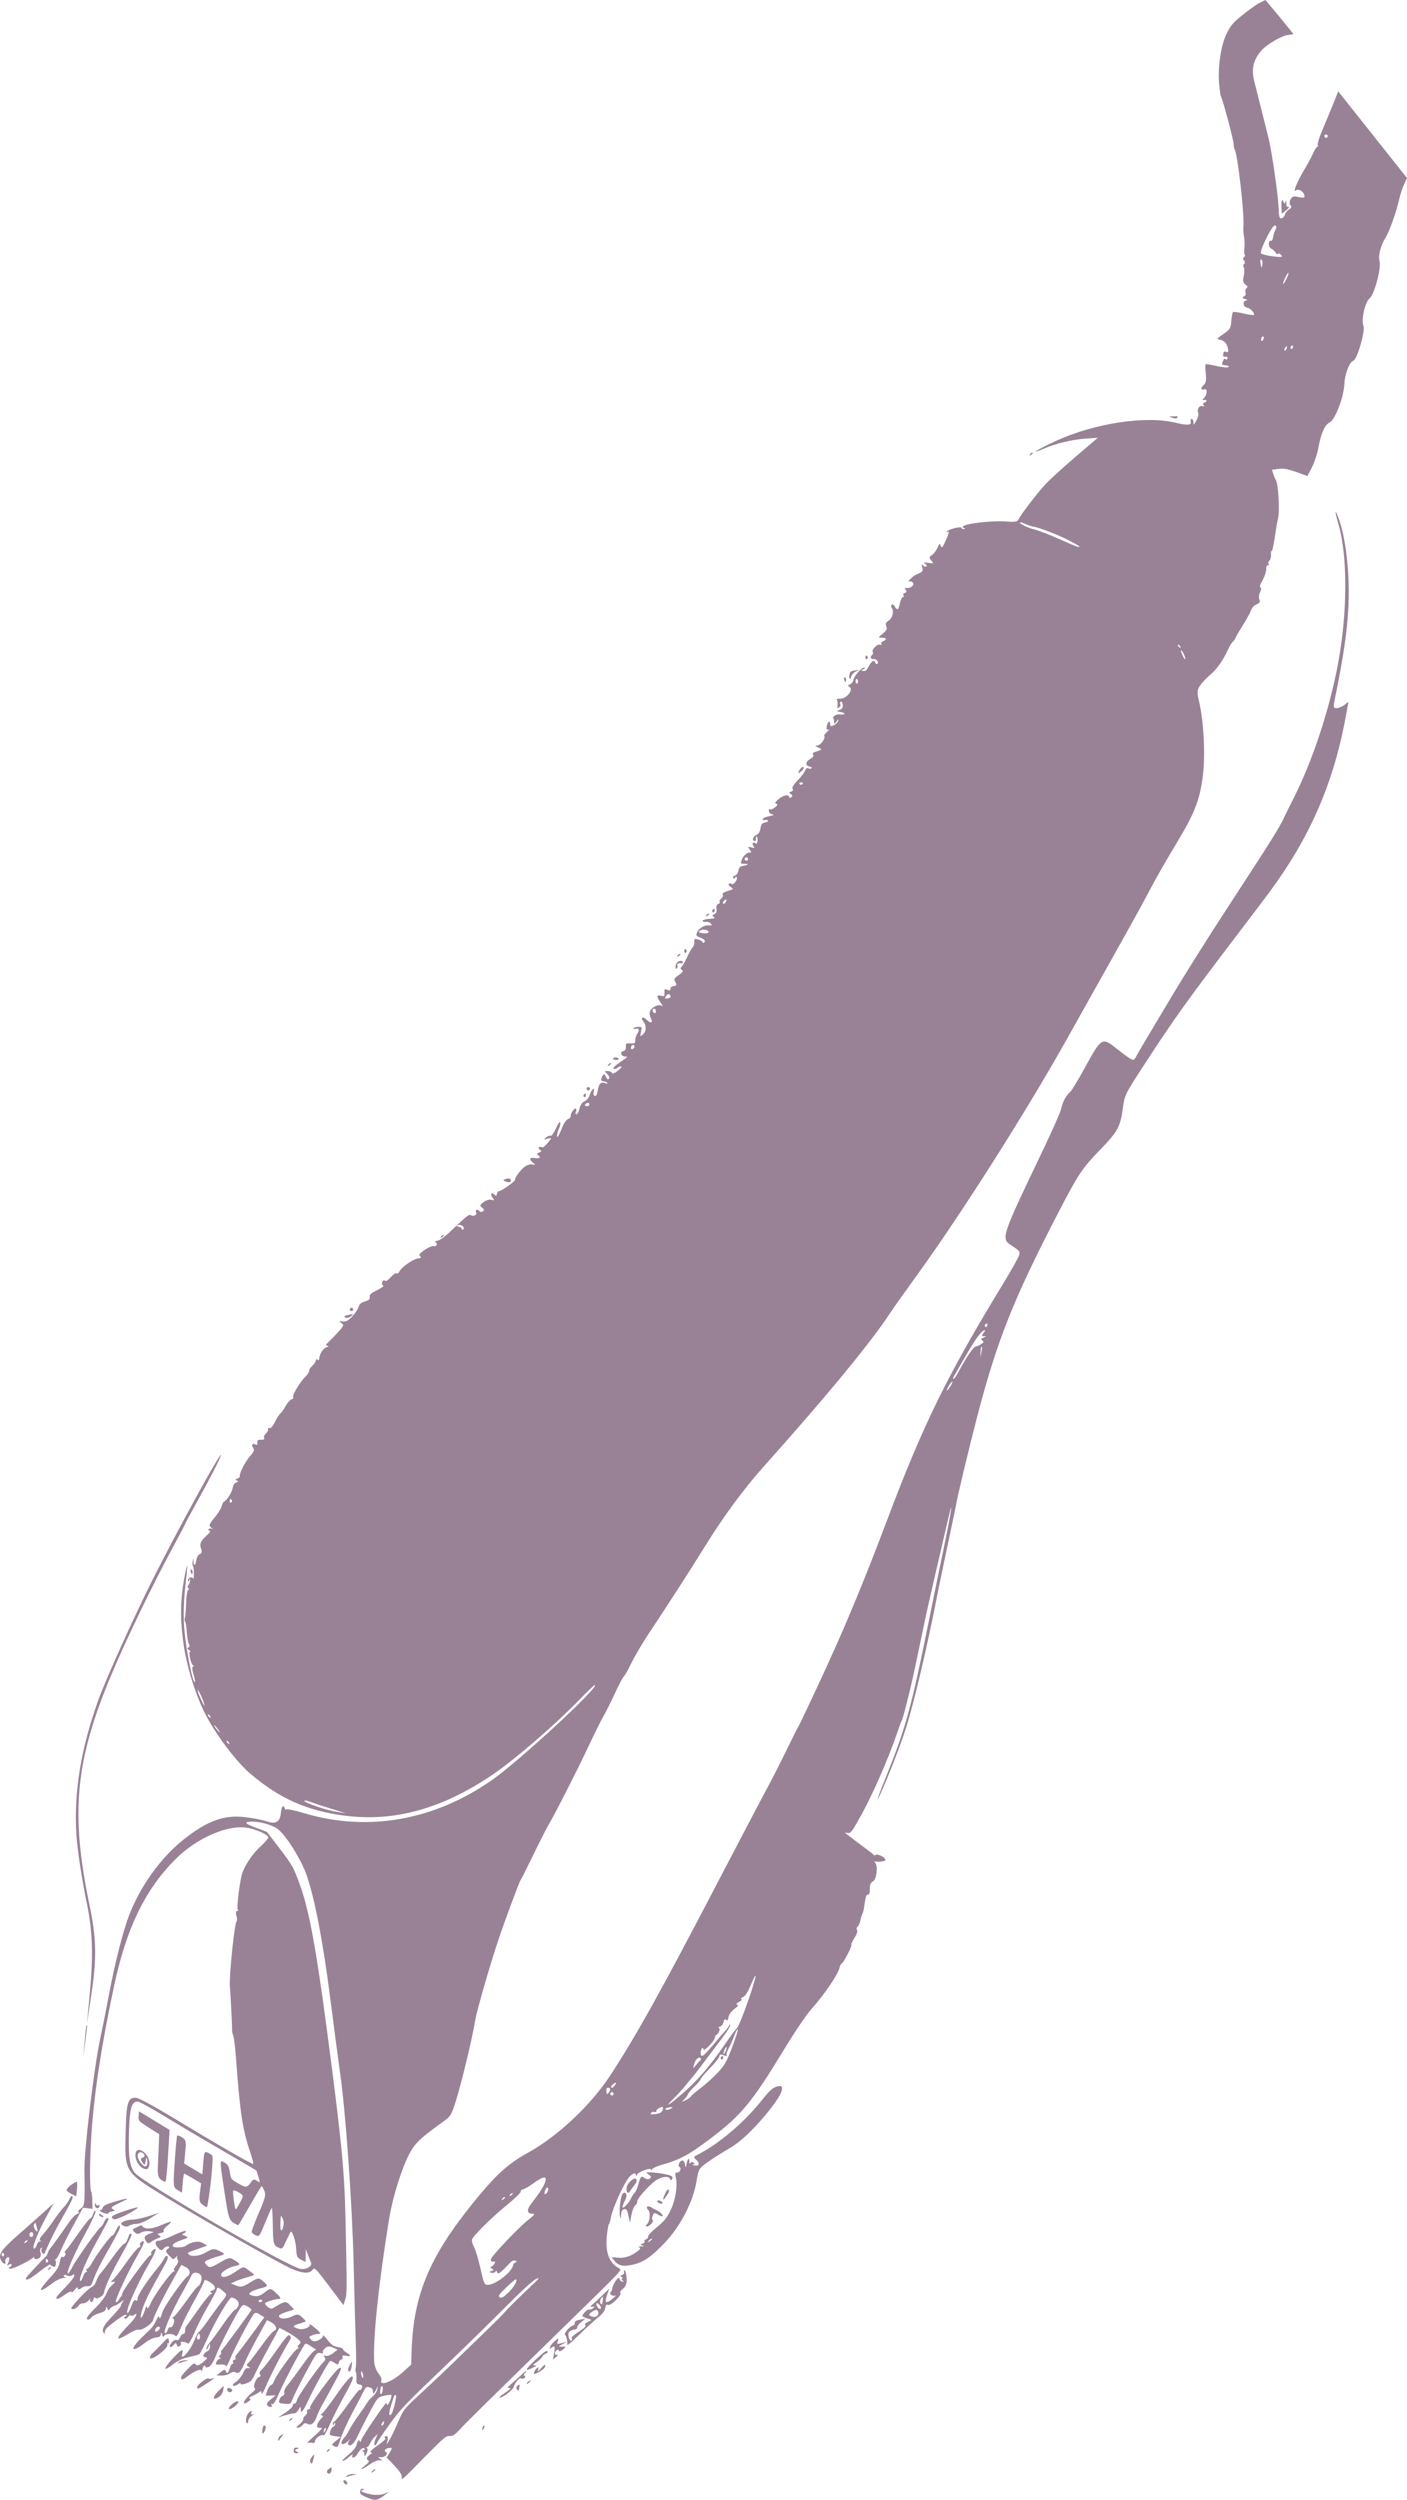 <?xml version="1.0" encoding="UTF-8" standalone="no"?>
<!-- Created with Inkscape (http://www.inkscape.org/) -->

<svg
   xmlns:dc="http://purl.org/dc/elements/1.1/"
   xmlns:cc="http://creativecommons.org/ns#"
   xmlns:rdf="http://www.w3.org/1999/02/22-rdf-syntax-ns#"
   xmlns:svg="http://www.w3.org/2000/svg"
   xmlns="http://www.w3.org/2000/svg"
   xmlns:sodipodi="http://sodipodi.sourceforge.net/DTD/sodipodi-0.dtd"
   xmlns:inkscape="http://www.inkscape.org/namespaces/inkscape"
   width="219.248mm"
   height="389.354mm"
   viewBox="0 0 219.248 389.354"
   version="1.1"
   id="svg5316"
   inkscape:version="0.92.3 (2405546, 2018-03-11)"
   sodipodi:docname="shears-maroon.svg">
  <defs
     id="defs5310" />
  <sodipodi:namedview
     id="base"
     pagecolor="#ffffff"
     bordercolor="#666666"
     borderopacity="1.0"
     inkscape:pageopacity="0.0"
     inkscape:pageshadow="2"
     inkscape:zoom="0.35"
     inkscape:cx="264.67397"
     inkscape:cy="575.80829"
     inkscape:document-units="mm"
     inkscape:current-layer="layer1"
     showgrid="false"
     inkscape:window-width="1920"
     inkscape:window-height="1017"
     inkscape:window-x="-8"
     inkscape:window-y="-8"
     inkscape:window-maximized="1" />
  <g
     inkscape:label="Layer 1"
     inkscape:groupmode="layer"
     id="layer1"
     transform="translate(87.037,88.171)">
    <path
       style="fill:#998296;fill-opacity:1;stroke:none;stroke-width:0.265;stroke-opacity:1"
       d="m 114.494,-82.851 c -0.033,0.026 -0.372,0.077 -0.753,0.115 -1.022,0.101 -3.403,1.483 -4.243,2.462 -1.248,1.455 -1.564,2.841 -1.088,4.756 0.235,0.945 0.765,3.046 1.176,4.671 0.412,1.624 0.888,3.526 1.059,4.226 0.51,2.089 1.49,8.884 1.556,10.797 0.05,1.445 0.141,1.755 0.482,1.648 0.231,-0.073 0.464,-0.337 0.516,-0.588 0.053,-0.251 0.337,-0.608 0.633,-0.793 0.383,-0.241 0.447,-0.42 0.223,-0.624 -0.173,-0.158 -0.175,-0.56 -0.004,-0.894 0.268,-0.525 0.441,-0.58 1.278,-0.402 0.795,0.169 0.955,0.125 0.895,-0.243 -0.103,-0.634 -0.919,-1.115 -1.334,-0.786 -0.536,0.422 0.23,-1.446 1.34,-3.277 0.535,-0.882 1.163,-2.055 1.395,-2.606 0.232,-0.551 0.551,-0.994 0.709,-0.983 0.158,0.01 0.155,-0.035 -0.008,-0.101 -0.165,-0.067 0.157,-1.183 0.729,-2.524 0.563,-1.323 1.342,-3.202 1.73,-4.175 l 0.706,-1.771 5.359,6.749 5.359,6.749 -0.471,1.032 c -0.259,0.568 -0.607,1.645 -0.774,2.395 -0.42,1.889 -1.514,4.948 -2.103,5.88 -0.757,1.198 -1.167,2.809 -0.928,3.647 0.297,1.041 -0.813,5.205 -1.541,5.783 -0.718,0.57 -1.329,3.261 -0.973,4.284 0.303,0.869 -0.975,5.261 -1.587,5.453 -0.598,0.188 -1.32,2.061 -1.376,3.569 -0.075,2.035 -1.42,5.576 -2.287,6.02 -0.798,0.409 -1.348,1.657 -1.787,4.055 -0.16,0.873 -0.604,2.198 -0.988,2.945 l -0.697,1.358 -0.789,-0.288 c -2.255,-0.824 -2.814,-0.948 -3.734,-0.825 l -1.002,0.134 0.219,0.688 c 0.12,0.378 0.284,0.77 0.363,0.87 0.402,0.506 0.657,4.903 0.351,6.062 -0.079,0.3 -0.225,1.1 -0.325,1.778 -0.348,2.374 -0.564,3.398 -0.683,3.248 -0.066,-0.083 -0.101,0.171 -0.077,0.565 0.024,0.394 -0.091,0.823 -0.256,0.954 -0.164,0.131 -0.221,0.336 -0.125,0.457 0.096,0.121 0.044,0.235 -0.116,0.254 -0.159,0.019 -0.271,0.213 -0.249,0.431 0.05,0.488 -0.244,1.359 -0.763,2.256 -0.215,0.372 -0.273,0.719 -0.129,0.771 0.145,0.052 0.116,0.383 -0.064,0.735 -0.18,0.352 -0.232,0.856 -0.115,1.12 0.166,0.376 0.073,0.543 -0.432,0.771 -0.391,0.177 -0.734,0.552 -0.874,0.956 -0.126,0.366 -0.668,1.357 -1.204,2.203 -0.536,0.846 -1.068,1.753 -1.183,2.014 -0.115,0.262 -0.33,0.573 -0.478,0.69 -0.148,0.118 -0.464,0.639 -0.701,1.158 -0.786,1.721 -1.737,3.076 -2.753,3.921 -0.552,0.459 -1.266,1.211 -1.587,1.671 -0.501,0.719 -0.525,1.08 -0.17,2.579 0.71,3.001 0.981,8.1 0.602,11.31 -0.433,3.665 -1.191,5.751 -3.508,9.656 -3.181,5.361 -3.585,6.069 -5.083,8.903 -1.335,2.526 -3.187,5.849 -12.893,23.134 -6.175,10.997 -16.203,26.774 -22.916,36.052 -1.944,2.687 -3.913,5.462 -4.375,6.166 -3.025,4.61 -9.762,12.785 -19.7,23.908 -3.104,3.474 -6.344,7.878 -9.18,12.479 -2.114,3.429 -5.885,9.276 -8.721,13.521 -0.942,1.41 -2.139,3.439 -2.66,4.51 -0.521,1.071 -1.068,2.043 -1.216,2.16 -0.148,0.117 -0.775,1.304 -1.393,2.637 -0.618,1.333 -1.425,2.945 -1.794,3.583 -0.368,0.638 -1.376,2.663 -2.24,4.5 -1.766,3.757 -5.408,10.922 -6.196,12.194 -0.285,0.46 -1.377,2.6 -2.427,4.756 -1.049,2.156 -1.955,3.957 -2.012,4.002 -0.165,0.131 -2.431,6.223 -3.533,9.498 -1.22,3.627 -3.263,10.706 -3.525,12.218 -0.577,3.327 -2.121,9.758 -3.069,12.782 -0.648,2.069 -0.802,2.328 -1.816,3.06 -3.704,2.675 -4.446,3.367 -5.343,4.987 -1.2,2.167 -2.662,6.82 -3.221,10.249 -1.637,10.046 -2.553,18.829 -2.325,22.311 0.038,0.575 0.318,1.33 0.648,1.746 0.32,0.403 0.534,0.864 0.476,1.025 -0.391,1.085 1.611,0.364 3.349,-1.206 l 1.289,-1.164 0.064,-2.059 c 0.273,-8.744 2.72,-14.649 9.591,-23.145 3.535,-4.371 5.389,-6.061 8.596,-7.832 4.596,-2.539 9.75,-7.386 12.769,-12.009 4.043,-6.191 7.713,-12.771 16.311,-29.248 3.721,-7.131 7.378,-14.091 8.125,-15.465 0.747,-1.375 2.128,-4.086 3.068,-6.024 0.94,-1.939 1.759,-3.564 1.819,-3.612 0.061,-0.048 1.5,-3.072 3.199,-6.719 3.935,-8.449 6.754,-15.203 10.686,-25.606 5.613,-14.849 9.349,-22.447 18.013,-36.636 1.333,-2.183 2.468,-4.22 2.522,-4.527 0.09,-0.507 -7.78e-4,-0.624 -0.979,-1.267 -1.972,-1.297 -2.135,-0.785 5.005,-15.739 1.286,-2.694 2.421,-5.301 2.522,-5.794 0.208,-1.016 0.773,-2.059 1.372,-2.535 0.223,-0.177 1.307,-1.97 2.407,-3.984 2.467,-4.515 2.572,-4.574 4.866,-2.747 0.856,0.682 1.805,1.38 2.107,1.552 0.535,0.303 0.564,0.286 1.072,-0.642 0.287,-0.525 0.917,-1.606 1.399,-2.403 0.482,-0.797 1.846,-3.084 3.031,-5.083 2.984,-5.034 6.93,-11.288 12.055,-19.106 3.978,-6.07 5.861,-9.106 6.36,-10.256 0.103,-0.238 0.777,-1.601 1.499,-3.029 3.002,-5.944 5.619,-13.867 6.951,-21.037 1.481,-7.976 1.507,-16.709 0.064,-21.698 -0.656,-2.267 -0.567,-2.628 0.142,-0.578 0.647,1.87 1.164,4.9 1.353,7.922 0.352,5.63 -0.149,10.54 -1.994,19.545 -0.338,1.651 -0.321,1.781 0.231,1.759 0.328,-0.013 0.872,-0.242 1.208,-0.509 l 0.611,-0.485 -0.295,1.67 c -1.902,10.749 -5.56,19.263 -12.038,28.018 -0.672,0.909 -2.971,3.949 -5.109,6.756 -7.708,10.123 -9.636,12.814 -14.207,19.829 -3.203,4.917 -3.223,4.956 -3.504,7.075 -0.373,2.811 -0.807,3.611 -3.425,6.314 -2.928,3.022 -3.459,3.814 -6.536,9.732 -7.027,13.515 -9.622,20.024 -12.723,31.908 -1.228,4.706 -3.212,12.973 -3.254,13.56 -0.008,0.107 -0.578,2.836 -1.267,6.063 -0.689,3.227 -1.417,6.715 -1.617,7.749 -1.643,8.48 -3.71,17.256 -5.052,21.445 -0.995,3.104 -3.679,9.819 -4.323,10.812 -0.162,0.25 0.422,-1.323 1.298,-3.496 3.047,-7.555 3.929,-10.738 6.508,-23.476 0.922,-4.556 2.092,-10.264 2.599,-12.683 0.835,-3.984 1.285,-6.646 0.923,-5.461 -0.128,0.419 -3.511,15.062 -3.845,16.645 -0.078,0.37 -0.362,1.736 -0.63,3.036 -0.268,1.3 -0.555,2.665 -0.636,3.032 -0.081,0.368 -0.321,1.502 -0.532,2.521 -0.49,2.366 -1.776,7.463 -1.909,7.569 -0.056,0.044 -0.409,0.992 -0.785,2.105 -1.227,3.633 -3.665,9.223 -5.423,12.435 -1.553,2.837 -1.775,3.135 -2.258,3.029 -0.477,-0.105 -0.488,-0.082 -0.1,0.212 0.24,0.181 0.823,0.63 1.297,0.997 0.474,0.367 1.262,0.958 1.751,1.312 0.489,0.355 0.992,0.754 1.117,0.887 0.125,0.133 0.237,0.161 0.248,0.062 0.033,-0.284 1.105,0.067 1.438,0.47 0.258,0.314 0.208,0.382 -0.361,0.489 -0.364,0.069 -0.811,0.076 -0.994,0.018 -0.21,-0.067 -0.234,0.02 -0.066,0.236 0.439,0.564 0.15,2.637 -0.402,2.88 -0.33,0.145 -0.477,0.52 -0.466,1.186 0.01,0.605 -0.105,0.929 -0.305,0.857 -0.201,-0.072 -0.386,0.425 -0.494,1.325 -0.095,0.793 -0.243,1.513 -0.329,1.601 -0.086,0.088 -0.226,0.535 -0.312,0.994 -0.085,0.458 -0.294,0.944 -0.464,1.079 -0.17,0.135 -0.21,0.37 -0.089,0.523 0.121,0.153 -0.055,0.697 -0.391,1.209 -0.336,0.512 -0.559,0.998 -0.494,1.08 0.144,0.182 -1.208,2.799 -1.515,2.932 -0.121,0.052 -0.27,0.343 -0.331,0.647 -0.201,1 -2.428,4.273 -4.385,6.445 -0.741,0.822 -2.632,3.61 -4.202,6.196 -5.044,8.306 -6.673,10.285 -11.434,13.895 -3.463,2.625 -4.857,3.377 -7.754,4.182 -0.728,0.202 -1.376,0.516 -1.442,0.697 -0.066,0.183 -0.135,0.192 -0.155,0.018 -0.045,-0.382 -2.035,0.376 -2.202,0.838 -0.069,0.192 -0.136,0.195 -0.158,0.008 -0.066,-0.556 -0.811,-0.114 -1.405,0.831 -0.908,1.446 -2.267,4.58 -2.463,5.677 -0.099,0.555 -0.248,1.063 -0.331,1.129 -0.083,0.066 -0.23,0.905 -0.327,1.865 -0.259,2.555 0.359,4.187 1.904,5.03 0.483,0.263 0.568,0.17 -5.943,6.531 -15.014,14.667 -17.794,17.402 -18.767,18.46 -0.893,0.971 -1.184,1.166 -1.696,1.133 -0.563,-0.036 -0.905,0.251 -3.81,3.202 -3.839,3.899 -3.66,3.746 -3.646,3.118 0.007,-0.33 -0.381,-0.904 -1.173,-1.736 l -1.184,-1.243 0.489,-0.773 c 0.391,-0.618 0.395,-0.763 0.022,-0.723 -0.707,0.076 -1.023,0.418 -0.611,0.661 0.457,0.27 -0.214,0.867 -0.891,0.792 -0.374,-0.042 -0.375,0.009 -0.005,0.257 0.4,0.268 0.392,0.297 -0.061,0.217 -0.297,-0.052 -0.987,0.234 -1.599,0.664 -1.272,0.893 -1.744,0.977 -0.662,0.118 0.584,-0.464 0.671,-0.647 0.387,-0.814 -0.334,-0.197 -0.087,-0.63 0.559,-0.982 0.107,-0.058 0.06,-0.154 -0.105,-0.214 -0.196,-0.071 0.189,-0.451 1.121,-1.105 0.797,-0.559 1.306,-1.038 1.16,-1.091 -0.143,-0.052 -0.162,-0.172 -0.041,-0.268 0.343,-0.272 0.551,0.165 0.35,0.735 -0.452,1.28 0.695,-0.704 1.507,-2.607 1.034,-2.422 0.934,-2.295 4.248,-5.356 1.447,-1.336 3.489,-3.265 4.536,-4.286 1.048,-1.021 3.175,-3.084 4.729,-4.586 1.553,-1.501 2.996,-2.94 3.206,-3.196 0.487,-0.595 2.015,-2.11 4.106,-4.073 1.348,-1.265 1.504,-1.479 0.862,-1.185 -0.486,0.223 -2.307,1.891 -4.792,4.389 -2.205,2.216 -5.953,5.889 -8.329,8.162 -7.523,7.197 -7.911,7.6 -9.722,10.094 -0.976,1.344 -1.866,2.665 -1.977,2.935 -0.131,0.319 -0.258,0.42 -0.363,0.288 -0.088,-0.111 -0.013,-0.543 0.167,-0.959 l 0.328,-0.757 -0.483,0.455 c -0.266,0.25 -0.593,0.723 -0.726,1.05 -0.134,0.327 -0.37,0.587 -0.525,0.577 -0.155,-0.01 -0.141,0.038 0.03,0.107 0.172,0.069 0.155,0.432 -0.037,0.808 -0.295,0.578 -0.347,0.609 -0.338,0.202 0.006,-0.264 -0.119,-0.502 -0.278,-0.528 -0.159,-0.026 -0.118,-0.073 0.089,-0.104 0.208,-0.031 0.299,-0.155 0.203,-0.276 -0.217,-0.273 -0.656,0.063 -1.135,0.868 -0.368,0.619 -1.03,0.72 -0.71,0.108 0.093,-0.177 -0.162,-0.031 -0.566,0.326 -0.404,0.356 -0.855,0.634 -1.002,0.617 -0.147,-0.017 0.243,-0.436 0.867,-0.932 0.677,-0.537 1.199,-1.152 1.295,-1.524 0.191,-0.742 0.469,-1.04 0.526,-0.562 0.022,0.188 0.149,0.024 0.282,-0.364 0.196,-0.57 3.39,-5.289 3.802,-5.616 0.061,-0.049 0.129,0.062 0.151,0.246 0.022,0.184 0.21,-0.046 0.419,-0.511 0.209,-0.465 0.323,-0.91 0.254,-0.99 -0.069,-0.08 -0.577,-0.038 -1.128,0.093 -0.99,0.235 -1.016,0.264 -2.208,2.496 -0.663,1.242 -1.494,2.885 -1.846,3.651 -0.607,1.321 -1.205,1.871 -1.555,1.431 -0.087,-0.11 0.019,-0.407 0.236,-0.66 0.217,-0.253 0.116,-0.193 -0.225,0.134 -0.644,0.618 -1.216,0.66 -1.004,0.075 0.067,-0.185 0.26,-0.471 0.43,-0.635 0.17,-0.164 0.515,-0.708 0.768,-1.209 0.253,-0.501 0.896,-1.509 1.431,-2.24 0.534,-0.731 1.117,-1.586 1.294,-1.9 0.177,-0.314 0.58,-0.776 0.895,-1.025 0.315,-0.25 0.638,-0.743 0.719,-1.096 0.141,-0.62 0.137,-0.622 -0.133,-0.064 -0.376,0.779 -0.566,0.898 -0.554,0.347 0.007,-0.337 -0.133,-0.497 -0.53,-0.606 -0.484,-0.133 -0.58,-0.067 -0.923,0.639 -0.211,0.433 -0.991,1.923 -1.733,3.311 -0.742,1.388 -1.559,3.183 -1.815,3.99 -0.445,1.403 -0.489,1.456 -0.998,1.236 -0.482,-0.208 -0.459,-0.288 0.236,-0.841 l 0.769,-0.61 -0.901,-0.132 c -0.882,-0.129 -0.897,-0.145 -0.741,-0.753 0.088,-0.342 0.304,-0.671 0.482,-0.733 0.178,-0.061 0.305,-0.266 0.282,-0.455 -0.026,-0.222 -0.089,-0.208 -0.179,0.04 -0.092,0.255 -0.152,0.262 -0.181,0.021 -0.023,-0.199 0.074,-0.375 0.216,-0.392 0.142,-0.017 1.088,-1.201 2.102,-2.631 1.014,-1.43 1.857,-2.482 1.874,-2.337 0.017,0.145 0.132,0.092 0.255,-0.116 0.265,-0.448 0.147,-0.649 -0.42,-0.714 -0.306,-0.035 -0.398,-0.264 -0.35,-0.867 0.036,-0.45 -0.006,-0.908 -0.092,-1.016 -0.086,-0.108 -0.095,-0.419 -0.021,-0.691 0.075,-0.271 0.083,-1.84 0.019,-3.486 -0.064,-1.646 -0.224,-7.468 -0.354,-12.939 -0.221,-9.277 -1.244,-23.536 -2.129,-29.685 -0.211,-1.468 -0.888,-6.602 -1.503,-11.409 -1.164,-9.094 -2.488,-15.928 -3.757,-19.401 -0.882,-2.413 -3.074,-5.902 -4.359,-6.938 -0.875,-0.706 -2.952,-1.289 -4.302,-1.208 -1.087,0.065 -0.839,0.333 0.917,0.99 l 1.638,0.612 2.048,2.677 c 1.888,2.467 2.13,2.904 3.088,5.568 1.429,3.973 2.497,9.732 4.233,22.822 2.159,16.281 2.693,21.599 2.844,28.317 0.272,12.111 0.27,12.581 -0.054,13.56 l -0.248,0.75 -2.241,-2.961 c -2.212,-2.923 -2.245,-2.955 -2.59,-2.504 -0.557,0.728 -2.033,0.488 -4.277,-0.697 -4.336,-2.291 -13.956,-7.805 -18.653,-10.693 -6.494,-3.992 -6.354,-3.747 -6.157,-10.751 0.113,-4.017 0.397,-4.819 1.654,-4.675 0.415,0.048 3.019,1.459 5.785,3.137 6.856,4.157 12.265,7.272 12.417,7.152 0.069,-0.055 -0.15,-0.907 -0.486,-1.895 -1.167,-3.422 -1.579,-6.168 -2.201,-14.675 -0.114,-1.556 -0.299,-3.07 -0.411,-3.364 -0.112,-0.294 -0.199,-0.703 -0.193,-0.907 0.02,-0.713 -0.2,-5.091 -0.338,-6.745 -0.139,-1.658 0.72,-9.969 1.058,-10.238 0.098,-0.077 0.079,-0.452 -0.042,-0.832 -0.121,-0.38 -0.077,-0.707 0.098,-0.728 0.174,-0.021 0.237,-0.099 0.138,-0.174 -0.272,-0.207 0.355,-5.07 0.773,-6 0.697,-1.551 1.588,-2.808 2.751,-3.883 0.643,-0.594 1.185,-1.22 1.204,-1.391 0.041,-0.354 -1.269,-1.012 -2.828,-1.422 -3.062,-0.805 -8.211,1.343 -11.718,4.888 -4.704,4.755 -7.567,10.693 -9.484,19.668 -2.028,9.501 -3.205,17.372 -3.579,23.933 -0.227,3.985 -0.213,7.804 0.03,8.131 0.075,0.101 0.149,0.736 0.164,1.411 l 0.028,1.227 -0.744,-0.086 -0.744,-0.086 -1.5,2.757 c -0.825,1.516 -1.71,3.291 -1.967,3.944 -0.257,0.653 -0.616,1.254 -0.797,1.336 -0.181,0.082 -0.23,0.133 -0.108,0.113 0.122,-0.02 0.192,0.229 0.155,0.552 -0.056,0.487 -0.136,0.563 -0.467,0.444 -0.22,-0.079 -0.408,-0.22 -0.42,-0.313 -0.011,-0.093 -0.761,0.409 -1.667,1.115 -1.501,1.17 -2.184,1.508 -2.132,1.055 0.017,-0.146 2.195,-2.523 3.055,-3.333 0.159,-0.15 0.33,-0.442 0.379,-0.649 0.049,-0.207 0.252,-0.564 0.449,-0.795 0.349,-0.407 1.444,-1.932 2.927,-4.078 0.397,-0.575 0.944,-1.115 1.214,-1.2 0.303,-0.095 0.379,-0.196 0.198,-0.261 -0.175,-0.063 -0.046,-0.28 0.315,-0.534 0.653,-0.458 0.673,-0.67 0.596,-6.111 -0.044,-3.095 1.496,-15.876 2.447,-20.313 0.375,-1.751 1.003,-4.908 1.395,-7.016 0.887,-4.768 2.186,-9.863 3.144,-12.334 1.75,-4.512 4.934,-8.926 8.452,-11.719 3.709,-2.945 6.346,-3.9 9.646,-3.495 1.234,0.151 2.748,0.452 3.364,0.667 1.34,0.469 2.043,0.053 2.154,-1.274 0.084,-1.004 0.393,-1.43 0.588,-0.809 0.07,0.221 0.191,0.315 0.27,0.208 0.079,-0.107 1.362,0.167 2.852,0.609 9.919,2.945 20.309,1.081 29.288,-5.252 4.354,-3.071 16.829,-14.614 15.908,-14.719 -0.084,-0.01 -1.124,0.985 -2.31,2.209 -3.974,4.103 -10.266,9.517 -13.849,11.915 -7.763,5.197 -15.182,7.212 -22.854,6.207 -5.848,-0.767 -10.096,-2.66 -14.645,-6.529 -2.332,-1.983 -5.721,-6.549 -7.264,-9.786 -1.503,-3.153 -2.738,-7.305 -3.19,-10.725 -0.563,-4.254 -0.44,-7.262 0.465,-11.457 0.226,-1.045 0.189,-0.071 -0.086,2.265 -0.315,2.682 -0.386,5.191 -0.205,7.257 0.281,3.209 1.259,8.162 1.62,8.204 0.109,0.013 0.023,-0.529 -0.19,-1.203 -0.218,-0.689 -0.249,-1.243 -0.071,-1.264 0.174,-0.021 0.185,-0.085 0.023,-0.144 -0.367,-0.132 -0.814,-2.218 -0.467,-2.178 0.139,0.016 0.06,-0.085 -0.177,-0.225 -0.293,-0.173 -0.324,-0.306 -0.097,-0.419 0.183,-0.091 0.223,-0.307 0.09,-0.48 -0.133,-0.173 -0.288,-0.99 -0.343,-1.815 -0.056,-0.825 -0.177,-1.596 -0.269,-1.712 -0.092,-0.116 -0.108,-0.38 -0.036,-0.587 0.073,-0.206 0.159,-1.269 0.191,-2.361 0.032,-1.092 0.185,-2 0.34,-2.019 0.155,-0.018 0.162,-0.132 0.014,-0.253 -0.147,-0.121 -0.159,-0.313 -0.026,-0.427 0.132,-0.114 0.259,-0.433 0.281,-0.71 0.033,-0.416 0.012,-0.434 -0.12,-0.106 -0.104,0.26 -0.173,0.279 -0.2,0.054 -0.053,-0.449 0.731,-0.694 0.813,-0.255 0.035,0.185 0.081,-0.134 0.103,-0.708 0.022,-0.575 -0.04,-1.153 -0.138,-1.285 -0.098,-0.132 -0.113,-0.493 -0.033,-0.802 0.123,-0.478 0.141,-0.488 0.116,-0.066 -0.052,0.901 0.29,0.917 0.421,0.02 0.076,-0.518 0.305,-0.935 0.557,-1.014 0.289,-0.091 0.362,-0.343 0.224,-0.778 -0.293,-0.922 -0.146,-1.223 1.203,-2.459 0.195,-0.178 0.222,-0.372 0.061,-0.43 -0.161,-0.058 -0.202,-0.178 -0.09,-0.266 0.111,-0.088 0.348,-0.086 0.527,0.004 0.179,0.09 0.114,0.002 -0.143,-0.197 -0.419,-0.324 -0.364,-0.488 0.528,-1.572 0.548,-0.666 1.045,-1.459 1.105,-1.764 0.06,-0.304 0.204,-0.602 0.32,-0.661 0.484,-0.248 1.291,-1.514 1.392,-2.184 0.066,-0.439 0.291,-0.778 0.573,-0.867 0.342,-0.108 0.361,-0.183 0.072,-0.287 -0.285,-0.103 -0.272,-0.179 0.049,-0.28 0.243,-0.076 0.427,-0.257 0.41,-0.402 -0.059,-0.5 0.894,-2.338 1.646,-3.174 0.579,-0.644 0.681,-0.931 0.44,-1.235 -0.353,-0.444 -0.102,-0.792 0.376,-0.522 0.237,0.134 0.304,0.066 0.282,-0.286 -0.025,-0.401 0.049,-0.461 0.568,-0.451 0.46,0.009 0.569,-0.064 0.478,-0.317 -0.065,-0.181 0.055,-0.466 0.266,-0.634 0.212,-0.168 0.367,-0.459 0.345,-0.647 -0.027,-0.229 0.059,-0.306 0.26,-0.234 0.193,0.07 0.485,-0.266 0.817,-0.939 0.284,-0.576 0.666,-1.171 0.848,-1.322 0.182,-0.151 0.554,-0.678 0.826,-1.17 0.272,-0.493 0.683,-0.955 0.914,-1.028 0.231,-0.073 0.349,-0.223 0.261,-0.334 -0.206,-0.26 1.015,-2.33 1.869,-3.166 0.363,-0.356 0.643,-0.786 0.623,-0.955 -0.02,-0.17 0.179,-0.499 0.442,-0.731 0.263,-0.233 0.525,-0.603 0.582,-0.824 0.069,-0.267 0.169,-0.318 0.3,-0.154 0.126,0.159 0.22,0.038 0.263,-0.336 0.083,-0.725 0.73,-1.597 1.229,-1.656 0.238,-0.028 0.251,-0.088 0.036,-0.166 -0.186,-0.067 -0.268,-0.189 -0.183,-0.272 0.915,-0.889 1.224,-1.207 1.968,-2.027 0.766,-0.843 0.809,-0.984 0.382,-1.272 -0.464,-0.312 -0.457,-0.321 0.194,-0.246 0.531,0.061 0.847,-0.103 1.484,-0.768 0.445,-0.465 0.892,-1.124 0.993,-1.464 0.145,-0.487 0.354,-0.673 0.987,-0.876 0.648,-0.208 0.793,-0.343 0.75,-0.704 -0.043,-0.364 0.168,-0.559 1.141,-1.052 0.9,-0.456 1.123,-0.647 0.907,-0.774 -0.158,-0.093 -0.186,-0.34 -0.063,-0.55 0.123,-0.209 0.306,-0.278 0.405,-0.153 0.118,0.149 0.429,-0.045 0.904,-0.563 0.434,-0.474 0.789,-0.709 0.886,-0.586 0.104,0.131 0.289,-0.008 0.512,-0.384 0.43,-0.724 2.288,-1.964 2.921,-1.95 0.408,0.009 0.451,-0.151 0.132,-0.492 -0.223,-0.237 1.787,-1.55 2.165,-1.414 0.222,0.08 0.457,-0.003 0.522,-0.185 0.065,-0.182 -0.017,-0.379 -0.183,-0.439 -0.189,-0.068 -0.073,-0.15 0.31,-0.22 0.356,-0.065 1.078,-0.555 1.728,-1.173 3.048,-2.9 3.163,-2.991 3.523,-2.778 0.397,0.234 1.019,-0.138 0.765,-0.457 -0.09,-0.114 -0.071,-0.281 0.043,-0.372 0.114,-0.09 0.318,-0.025 0.454,0.146 0.136,0.171 0.393,0.195 0.572,0.053 0.23,-0.183 0.191,-0.348 -0.136,-0.568 -0.395,-0.266 -0.366,-0.385 0.204,-0.838 0.39,-0.31 0.897,-0.468 1.228,-0.384 0.522,0.133 0.536,0.109 0.2,-0.327 -0.2,-0.26 -0.27,-0.545 -0.156,-0.636 0.114,-0.09 0.327,-0.013 0.474,0.172 0.205,0.258 0.289,0.231 0.362,-0.115 0.052,-0.248 0.187,-0.441 0.299,-0.428 0.342,0.039 2.678,-1.633 2.535,-1.814 -0.074,-0.093 0.226,-0.62 0.667,-1.171 0.808,-1.01 1.532,-1.36 2.332,-1.127 0.189,0.055 0.08,-0.11 -0.242,-0.365 -0.642,-0.51 -0.477,-0.852 0.329,-0.683 0.663,0.139 1.017,-0.156 0.531,-0.443 -0.293,-0.173 -0.262,-0.271 0.134,-0.422 0.395,-0.151 0.427,-0.249 0.134,-0.422 -0.21,-0.124 -0.287,-0.301 -0.17,-0.394 0.117,-0.093 0.321,-0.098 0.454,-0.011 0.16,0.104 0.471,-0.128 0.92,-0.685 0.665,-0.825 0.665,-0.839 -0.016,-0.653 -0.659,0.179 -0.672,0.17 -0.251,-0.184 0.244,-0.205 0.569,-0.328 0.723,-0.273 0.16,0.058 0.513,-0.434 0.823,-1.146 0.299,-0.686 0.596,-1.104 0.66,-0.931 0.064,0.174 -0.01,0.588 -0.165,0.922 -0.332,0.718 -0.451,1.495 -0.197,1.294 0.098,-0.078 0.391,-0.69 0.651,-1.361 0.276,-0.711 0.661,-1.278 0.926,-1.361 0.249,-0.078 0.439,-0.285 0.422,-0.459 -0.046,-0.452 0.636,-1.39 0.831,-1.144 0.089,0.112 0.078,0.338 -0.024,0.502 -0.102,0.164 -0.065,0.317 0.082,0.339 0.147,0.022 0.365,-0.366 0.483,-0.863 0.143,-0.603 0.408,-0.991 0.794,-1.166 0.337,-0.153 0.664,-0.545 0.78,-0.938 0.259,-0.873 0.883,-1.427 0.649,-0.576 -0.088,0.321 -0.017,0.634 0.158,0.697 0.205,0.074 0.369,-0.219 0.462,-0.822 0.17,-1.109 0.502,-1.437 1.183,-1.171 0.275,0.107 0.424,0.095 0.333,-0.028 C 7.547,80.399 7.265,80.275 7.011,80.246 6.643,80.204 6.581,80.103 6.703,79.752 6.945,79.058 7.174,78.992 7.388,79.555 7.502,79.852 7.68,79.999 7.807,79.898 8.033,79.719 7.887,79.375 7.385,78.9 7.147,78.675 7.19,78.636 7.666,78.646 c 0.309,0.007 0.604,0.144 0.655,0.306 0.057,0.179 0.405,0.053 0.889,-0.322 0.438,-0.339 0.691,-0.654 0.563,-0.7 -0.128,-0.046 -0.414,0.06 -0.635,0.235 -0.221,0.176 -0.478,0.224 -0.571,0.107 -0.105,-0.133 0.31,-0.53 1.105,-1.055 1.066,-0.706 1.182,-0.841 0.715,-0.832 -0.645,0.013 -0.891,-0.777 -0.264,-0.851 0.237,-0.028 0.381,-0.28 0.367,-0.643 -0.023,-0.576 0.003,-0.595 0.726,-0.548 0.678,0.044 0.748,-0.002 0.729,-0.473 -0.011,-0.287 0.136,-0.754 0.327,-1.038 0.383,-0.568 0.255,-0.933 -0.264,-0.756 -0.183,0.062 -0.327,0.024 -0.32,-0.084 0.007,-0.109 0.309,-0.207 0.671,-0.219 0.652,-0.021 0.657,-0.015 0.487,0.768 -0.163,0.752 -0.151,0.773 0.252,0.454 0.571,-0.453 0.644,-1.393 0.157,-2.007 -0.549,-0.692 -0.134,-0.932 0.505,-0.293 0.59,0.59 1.021,0.442 0.638,-0.219 -0.14,-0.241 -0.226,-0.683 -0.192,-0.98 0.08,-0.695 1.399,-1.378 1.916,-0.992 0.203,0.152 0.115,-0.067 -0.196,-0.486 -0.696,-0.937 -0.682,-1.292 0.042,-1.098 0.52,0.139 0.551,0.111 0.531,-0.483 -0.02,-0.601 0.002,-0.621 0.482,-0.424 0.339,0.139 0.49,0.092 0.462,-0.143 -0.029,-0.242 0.128,-0.38 0.511,-0.45 0.457,-0.083 0.5,-0.19 0.248,-0.619 -0.261,-0.446 -0.187,-0.6 0.532,-1.104 0.661,-0.463 0.76,-0.63 0.474,-0.799 -0.212,-0.125 -0.243,-0.308 -0.074,-0.442 0.158,-0.125 0.566,-0.83 0.907,-1.565 0.341,-0.735 0.736,-1.429 0.878,-1.542 0.142,-0.113 0.249,-0.464 0.239,-0.781 -0.018,-0.544 0.016,-0.567 0.614,-0.406 0.348,0.093 0.645,0.276 0.66,0.405 0.015,0.129 0.127,0.156 0.247,0.061 0.293,-0.232 0.018,-0.547 -0.705,-0.807 -0.487,-0.175 -0.564,-0.29 -0.437,-0.657 0.238,-0.687 1.084,-1.252 1.803,-1.205 0.591,0.038 0.627,0.011 0.387,-0.291 -0.145,-0.183 -0.499,-0.295 -0.785,-0.248 -0.287,0.047 -0.508,-0.03 -0.492,-0.17 0.016,-0.14 0.502,-0.279 1.08,-0.309 0.772,-0.04 0.948,-0.116 0.664,-0.283 -0.286,-0.169 -0.267,-0.281 0.073,-0.431 0.298,-0.131 0.419,-0.43 0.344,-0.844 -0.068,-0.372 0.045,-0.692 0.268,-0.762 0.212,-0.067 0.313,-0.211 0.225,-0.322 -0.088,-0.11 0.027,-0.349 0.255,-0.53 0.228,-0.181 0.332,-0.433 0.231,-0.56 -0.179,-0.226 0.181,-0.446 1.219,-0.747 0.432,-0.125 0.434,-0.201 0.017,-0.482 -0.296,-0.199 -0.406,-0.404 -0.274,-0.509 0.122,-0.097 0.295,-0.083 0.385,0.03 0.236,0.298 0.987,-0.592 0.84,-0.996 -0.073,-0.201 -0.173,-0.205 -0.243,-0.009 -0.066,0.182 -0.206,0.222 -0.311,0.089 -0.11,-0.139 -0.003,-0.301 0.253,-0.381 0.246,-0.077 0.491,-0.418 0.548,-0.764 0.08,-0.483 0.237,-0.648 0.699,-0.732 0.864,-0.157 1.015,-0.359 0.26,-0.349 -0.641,0.008 -0.647,0.002 -0.44,-0.58 0.251,-0.707 0.918,-1.279 1.354,-1.16 0.174,0.047 0.136,-0.15 -0.085,-0.439 -0.388,-0.508 -0.38,-0.52 0.222,-0.365 0.544,0.14 0.588,0.116 0.345,-0.19 -0.153,-0.193 -0.185,-0.424 -0.071,-0.515 0.114,-0.09 0.29,-0.06 0.392,0.068 0.128,0.161 0.217,0.077 0.291,-0.272 0.058,-0.278 0.021,-0.609 -0.083,-0.736 -0.104,-0.127 -0.167,-0.025 -0.139,0.227 0.027,0.252 -0.06,0.445 -0.194,0.43 -0.469,-0.054 -0.316,-0.692 0.225,-0.936 0.355,-0.161 0.589,-0.528 0.667,-1.047 0.097,-0.641 0.239,-0.822 0.712,-0.908 0.349,-0.063 0.527,-0.188 0.435,-0.305 -0.086,-0.108 -0.306,-0.146 -0.489,-0.084 -0.183,0.062 -0.324,-0.002 -0.313,-0.142 0.011,-0.14 0.459,-0.342 0.996,-0.447 0.724,-0.142 0.852,-0.218 0.493,-0.294 -0.313,-0.066 -0.501,-0.262 -0.533,-0.558 -0.027,-0.251 0.033,-0.357 0.132,-0.235 0.1,0.122 0.46,10e-4 0.8,-0.269 0.449,-0.357 0.51,-0.514 0.224,-0.574 -0.288,-0.061 -0.196,-0.253 0.342,-0.714 0.758,-0.649 1.614,-0.823 1.672,-0.338 0.018,0.151 0.175,0.161 0.349,0.023 0.211,-0.167 0.18,-0.332 -0.092,-0.492 -0.309,-0.183 -0.299,-0.276 0.044,-0.383 0.284,-0.089 0.371,-0.245 0.232,-0.42 -0.141,-0.178 0.124,-0.634 0.739,-1.271 0.527,-0.546 1.068,-1.245 1.201,-1.552 0.177,-0.409 0.314,-0.512 0.509,-0.385 0.147,0.096 0.364,0.097 0.482,0.003 0.133,-0.105 0.028,-0.21 -0.275,-0.274 -0.718,-0.151 -0.671,-0.75 0.094,-1.194 0.443,-0.257 0.595,-0.476 0.452,-0.656 -0.162,-0.204 -0.045,-0.323 0.478,-0.49 0.949,-0.302 0.968,-0.34 0.309,-0.625 -0.505,-0.219 -0.514,-0.261 -0.069,-0.333 0.52,-0.084 1.256,-1.163 1.011,-1.479 -0.068,-0.085 0.129,-0.368 0.435,-0.625 0.306,-0.258 0.404,-0.424 0.217,-0.369 -0.261,0.077 -0.326,-0.022 -0.279,-0.427 0.082,-0.713 0.559,-1.104 0.545,-0.447 -0.008,0.374 0.105,0.423 0.539,0.231 0.302,-0.133 0.622,-0.452 0.711,-0.709 0.122,-0.35 0.062,-0.328 -0.241,0.087 -0.343,0.472 -0.401,0.478 -0.391,0.042 0.006,-0.281 -0.064,-0.52 -0.156,-0.53 -0.092,-0.011 -9.59e-4,-0.172 0.202,-0.36 0.203,-0.187 0.585,-0.295 0.85,-0.239 0.265,0.056 0.578,0.025 0.696,-0.069 0.118,-0.093 -0.122,-0.228 -0.532,-0.298 -0.738,-0.127 -0.74,-0.131 -0.18,-0.348 0.419,-0.162 0.537,-0.376 0.456,-0.824 -0.074,-0.405 -0.181,-0.549 -0.324,-0.434 -0.118,0.094 -0.14,0.264 -0.05,0.378 0.09,0.114 0.018,0.324 -0.161,0.466 -0.296,0.235 -0.32,0.205 -0.259,-0.326 0.037,-0.321 -0.013,-0.685 -0.111,-0.809 -0.098,-0.123 0.107,-0.206 0.455,-0.184 1.044,0.067 2.233,-1.421 1.488,-1.861 -0.267,-0.157 -0.245,-0.257 0.079,-0.358 0.246,-0.077 0.495,-0.389 0.552,-0.693 0.129,-0.682 1.366,-2.051 1.733,-1.918 0.15,0.054 0.057,0.171 -0.208,0.262 -0.386,0.133 -0.387,0.179 -0.007,0.237 0.371,0.057 0.542,-0.068 0.811,-0.594 0.472,-0.924 0.902,-1.221 1.057,-0.729 0.07,0.223 0.231,0.324 0.357,0.223 0.286,-0.227 -0.135,-0.792 -0.554,-0.743 -0.467,0.055 -0.66,-0.321 -0.308,-0.6 0.171,-0.136 0.238,-0.338 0.149,-0.45 -0.277,-0.349 0.658,-1.349 1.114,-1.19 0.25,0.087 0.337,0.049 0.223,-0.099 -0.107,-0.139 0.027,-0.336 0.313,-0.463 0.617,-0.272 0.449,-0.538 -0.33,-0.521 -0.516,0.011 -0.492,-0.059 0.21,-0.626 0.622,-0.503 0.743,-0.749 0.565,-1.153 -0.168,-0.382 -0.074,-0.608 0.366,-0.882 0.618,-0.383 0.878,-1.498 0.47,-2.012 -0.122,-0.154 -0.124,-0.356 -0.005,-0.451 0.119,-0.094 0.294,-0.043 0.388,0.114 0.489,0.812 0.67,0.762 0.874,-0.244 0.117,-0.575 0.339,-1.06 0.495,-1.079 0.155,-0.018 0.196,-0.142 0.091,-0.275 C 53.644,4.419 53.74,4.252 53.963,4.182 54.224,4.1 54.27,3.931 54.094,3.709 53.881,3.44 53.919,3.375 54.266,3.414 54.88,3.485 55.509,2.938 55.225,2.58 55.097,2.418 54.838,2.332 54.65,2.388 54.462,2.443 54.526,2.285 54.793,2.036 55.396,1.475 55.366,1.495 56.184,1.124 56.746,0.87 56.828,0.708 56.669,0.174 c -0.141,-0.474 -0.113,-0.551 0.109,-0.291 0.165,0.194 0.404,0.27 0.53,0.17 0.133,-0.106 0.05,-0.288 -0.197,-0.435 -0.316,-0.187 -0.217,-0.221 0.379,-0.132 0.443,0.066 0.833,0.099 0.866,0.073 0.033,-0.026 -0.114,-0.252 -0.326,-0.501 -0.302,-0.355 -0.277,-0.518 0.118,-0.751 0.278,-0.164 0.671,-0.668 0.875,-1.121 0.325,-0.723 0.385,-0.773 0.498,-0.414 0.175,0.556 0.307,0.404 0.961,-1.097 0.309,-0.71 0.43,-1.186 0.27,-1.059 -0.161,0.127 -0.281,0.141 -0.269,0.03 0.035,-0.309 2.268,-0.909 2.302,-0.619 0.017,0.14 0.193,0.235 0.392,0.212 0.226,-0.027 0.235,-0.088 0.024,-0.165 -1.363,-0.492 3.793,-1.242 6.892,-1.003 1.029,0.079 1.438,-0.01 1.585,-0.345 0.274,-0.626 2.591,-3.68 3.986,-5.254 0.637,-0.719 2.781,-2.691 4.765,-4.383 l 3.607,-3.076 -1.892,0.13 c -2.163,0.149 -4.664,0.756 -6.648,1.614 -2.37,1.026 -0.736,0.006 2.009,-1.253 5.993,-2.75 14.008,-3.969 18.649,-2.836 1.905,0.465 2.572,0.388 2.347,-0.272 -0.062,-0.183 0.013,-0.322 0.168,-0.31 0.155,0.012 0.276,0.259 0.27,0.548 -0.01,0.47 0.038,0.435 0.455,-0.323 0.257,-0.467 0.384,-1.012 0.283,-1.211 -0.251,-0.495 0.194,-1.18 0.661,-1.017 0.303,0.105 0.336,0.075 0.16,-0.152 -0.128,-0.166 -0.051,-0.337 0.185,-0.411 0.223,-0.07 0.34,-0.21 0.26,-0.311 -0.08,-0.101 -0.3,-0.138 -0.488,-0.082 -0.188,0.056 -0.149,-0.064 0.086,-0.265 0.526,-0.451 0.624,-1.57 0.121,-1.389 -0.559,0.202 -0.656,-0.241 -0.142,-0.649 0.353,-0.28 0.446,-0.775 0.337,-1.788 -0.083,-0.77 -0.095,-1.436 -0.027,-1.478 0.068,-0.043 0.774,0.07 1.567,0.251 0.794,0.181 1.6,0.287 1.792,0.235 0.467,-0.125 0.339,-0.244 -0.349,-0.323 -0.507,-0.058 -0.541,-0.123 -0.325,-0.622 0.174,-0.402 0.291,-0.494 0.421,-0.331 0.099,0.125 0.233,0.081 0.297,-0.097 0.082,-0.226 -0.009,-0.309 -0.3,-0.275 -0.339,0.04 -0.406,-0.04 -0.362,-0.428 0.045,-0.388 0.13,-0.45 0.458,-0.332 0.32,0.116 0.38,0.02 0.292,-0.466 -0.152,-0.838 -0.573,-1.313 -1.267,-1.428 -0.539,-0.089 -0.496,-0.159 0.556,-0.895 1.064,-0.745 1.147,-0.883 1.23,-2.047 0.049,-0.687 0.167,-1.304 0.262,-1.372 0.095,-0.068 0.828,0.033 1.631,0.226 0.802,0.192 1.529,0.294 1.615,0.225 0.244,-0.194 -0.552,-1.072 -1.022,-1.126 -0.604,-0.069 -0.809,-0.919 -0.264,-1.091 0.369,-0.116 0.357,-0.156 -0.071,-0.246 -0.47,-0.099 -0.473,-0.286 -0.008,-0.545 0.1,-0.056 0.124,-0.285 0.054,-0.51 -0.07,-0.224 0.008,-0.516 0.174,-0.648 0.212,-0.169 0.159,-0.337 -0.177,-0.563 -0.361,-0.243 -0.425,-0.579 -0.26,-1.363 0.121,-0.572 0.119,-1.166 -0.004,-1.321 -0.123,-0.154 -0.093,-0.384 0.065,-0.509 0.158,-0.126 0.145,-0.381 -0.029,-0.568 -0.174,-0.187 -0.182,-0.409 -0.017,-0.494 0.165,-0.085 0.229,-0.243 0.143,-0.352 -0.086,-0.109 -0.111,-0.599 -0.055,-1.089 0.056,-0.49 0.029,-1.274 -0.06,-1.741 -0.089,-0.467 -0.132,-1.204 -0.095,-1.636 0.166,-1.929 -0.92,-11.422 -1.371,-11.991 -0.087,-0.109 -0.15,-0.445 -0.141,-0.746 0.018,-0.555 -1.734,-7.146 -1.983,-7.462 -0.075,-0.095 -0.205,-0.989 -0.289,-1.988 -0.219,-2.597 0.268,-5.934 1.132,-7.74 0.635,-1.328 1.004,-1.767 2.521,-2.994 0.978,-0.791 2.18,-1.639 2.672,-1.884 l 0.895,-0.445 2.197,2.637 c 1.208,1.45 2.17,2.658 2.137,2.683 z m 4.939,15.673 c -0.114,0.09 -0.133,0.258 -0.043,0.372 0.09,0.114 0.258,0.133 0.372,0.043 0.114,-0.09 0.133,-0.258 0.043,-0.372 -0.09,-0.114 -0.258,-0.133 -0.372,-0.043 z m -8.196,14.462 c -0.855,1.233 -1.986,3.773 -1.785,4.009 0.122,0.142 0.963,0.349 1.871,0.461 1.379,0.169 1.586,0.133 1.262,-0.218 -0.214,-0.231 -0.43,-0.306 -0.481,-0.165 -0.051,0.141 -0.208,0.065 -0.349,-0.168 -0.141,-0.233 -0.455,-0.529 -0.696,-0.658 -0.273,-0.145 -0.415,-0.447 -0.375,-0.798 0.038,-0.331 0.165,-0.499 0.306,-0.406 0.134,0.088 0.29,-0.158 0.35,-0.551 0.059,-0.39 0.222,-0.901 0.361,-1.135 0.38,-0.642 -0.041,-0.979 -0.463,-0.371 z m 1.969,7.865 c -0.519,1.154 -0.333,1.247 0.222,0.112 0.247,-0.505 0.383,-0.926 0.302,-0.935 -0.081,-0.009 -0.317,0.361 -0.524,0.823 z m -3.816,-2.866 c -0.053,0.042 -0.042,0.375 0.025,0.74 0.11,0.602 0.133,0.611 0.241,0.105 0.111,-0.52 -0.047,-1.02 -0.266,-0.845 z m 4.757,13.453 c -0.114,0.09 -0.129,0.263 -0.033,0.384 0.096,0.121 0.222,0.088 0.28,-0.073 0.058,-0.161 0.073,-0.334 0.033,-0.384 -0.04,-0.05 -0.166,-0.017 -0.28,0.073 z m -0.955,0.304 c -0.122,0.207 -0.143,0.386 -0.045,0.397 0.098,0.011 0.228,-0.12 0.29,-0.292 0.168,-0.467 0.009,-0.535 -0.245,-0.105 z m -3.702,-1.398 c -0.031,0.267 0.034,0.373 0.164,0.27 0.277,-0.22 0.327,-0.659 0.079,-0.688 -0.106,-0.012 -0.215,0.176 -0.243,0.418 z M 96.499,12.271 c -0.014,0.123 0.12,0.308 0.299,0.41 0.197,0.113 0.208,0.025 0.026,-0.225 -0.165,-0.226 -0.311,-0.309 -0.325,-0.186 z m 0.471,0.914 c -0.003,0.08 0.154,0.475 0.349,0.877 0.259,0.535 0.345,0.603 0.318,0.254 -0.033,-0.43 -0.652,-1.482 -0.667,-1.132 z M 79.583,-3.976 c -1.563,-0.82 -4.702,-2.044 -5.499,-2.144 -0.272,-0.034 -0.849,-0.222 -1.284,-0.417 -0.434,-0.195 -0.825,-0.327 -0.868,-0.292 -0.228,0.181 1.06,0.834 2.229,1.13 0.735,0.186 2.573,0.898 4.084,1.582 2.418,1.095 3.135,1.345 2.858,0.996 -0.043,-0.054 -0.727,-0.439 -1.521,-0.855 z M 46.313,17.736 c -0.058,0.161 -0.031,0.386 0.059,0.5 0.09,0.114 0.212,0.076 0.27,-0.085 0.058,-0.161 0.032,-0.386 -0.059,-0.5 -0.09,-0.114 -0.212,-0.076 -0.27,0.085 z m -8.612,15.96 c -0.17,0.02 -0.23,0.135 -0.135,0.256 0.096,0.121 0.267,0.145 0.381,0.055 0.114,-0.09 0.175,-0.206 0.135,-0.256 -0.04,-0.05 -0.212,-0.075 -0.381,-0.055 z m -8.597,11.724 c -0.114,0.09 -0.133,0.258 -0.043,0.372 0.09,0.114 0.258,0.133 0.372,0.043 0.114,-0.09 0.133,-0.258 0.043,-0.372 -0.09,-0.114 -0.258,-0.133 -0.372,-0.043 z m -3.31,6.682 c -0.171,0.136 -0.239,0.337 -0.151,0.447 0.088,0.11 0.257,0.036 0.375,-0.165 0.119,-0.201 0.187,-0.403 0.151,-0.447 -0.036,-0.045 -0.205,0.03 -0.375,0.165 z m -3.062,4.526 c -0.245,-0.028 -0.582,0.056 -0.748,0.188 -0.239,0.19 -0.156,0.263 0.403,0.356 0.723,0.12 1.156,-0.034 0.923,-0.327 -0.072,-0.091 -0.332,-0.189 -0.578,-0.217 z m 43.789,61.449 c -0.114,0.09 -0.129,0.263 -0.033,0.384 0.096,0.121 0.222,0.088 0.28,-0.073 0.058,-0.161 0.073,-0.334 0.033,-0.384 -0.04,-0.05 -0.166,-0.017 -0.28,0.073 z m -1.543,2.424 c -0.443,0.667 -1.313,2.106 -1.933,3.197 -0.62,1.091 -1.254,2.187 -1.408,2.436 -0.154,0.249 -0.197,0.462 -0.094,0.474 0.103,0.012 0.485,-0.54 0.849,-1.225 1.151,-2.164 2.257,-3.79 2.605,-3.831 0.185,-0.022 0.577,-0.192 0.871,-0.378 0.396,-0.251 0.439,-0.395 0.167,-0.555 -0.284,-0.167 -0.238,-0.272 0.201,-0.455 0.449,-0.188 0.466,-0.233 0.083,-0.212 -0.407,0.022 -0.421,-0.065 -0.085,-0.532 0.311,-0.433 0.306,-0.51 -0.024,-0.344 -0.234,0.118 -0.788,0.76 -1.231,1.428 z m 0.88,1.143 c -0.039,0.031 -0.083,0.408 -0.096,0.836 l -0.025,0.78 0.153,-0.765 c 0.144,-0.719 0.134,-0.983 -0.032,-0.851 z M 16.773,66.945 c -0.26,0.347 -0.243,0.445 0.073,0.412 0.605,-0.064 0.763,-0.246 0.5,-0.576 -0.154,-0.193 -0.347,-0.138 -0.574,0.164 z m 44.051,60.705 c -0.533,0.896 -0.328,0.999 0.231,0.116 0.251,-0.397 0.388,-0.73 0.304,-0.74 -0.084,-0.01 -0.325,0.271 -0.535,0.624 z M 14.72,69.003 c -0.114,0.09 -0.092,0.31 0.049,0.488 0.141,0.178 0.304,0.191 0.362,0.03 0.058,-0.161 0.036,-0.38 -0.049,-0.488 -0.085,-0.107 -0.248,-0.121 -0.362,-0.03 z m -3.273,5.639 c -0.107,0.085 -0.179,0.294 -0.159,0.464 0.02,0.17 0.182,0.193 0.36,0.052 0.178,-0.141 0.249,-0.35 0.159,-0.464 -0.09,-0.114 -0.252,-0.138 -0.36,-0.052 z m -7.186,9.084 c -0.178,0.141 -0.191,0.304 -0.03,0.362 0.161,0.058 0.38,0.036 0.488,-0.049 0.107,-0.085 0.121,-0.248 0.03,-0.362 -0.09,-0.114 -0.31,-0.092 -0.488,0.049 z M -15.664,102.645 c -0.321,0.118 -0.301,0.164 0.112,0.252 0.278,0.059 0.492,0.218 0.477,0.352 -0.015,0.135 0.088,0.153 0.229,0.041 0.354,-0.281 -0.334,-0.822 -0.818,-0.644 z m 45.57,118.471 c -0.431,1.025 -0.849,1.653 -1.186,1.782 -0.306,0.117 -0.405,0.24 -0.239,0.3 0.166,0.06 0.024,0.236 -0.343,0.429 -0.394,0.206 -0.513,0.367 -0.323,0.436 0.166,0.06 0.183,0.197 0.038,0.304 -0.861,0.635 -1.33,1.208 -1.386,1.696 -0.048,0.417 -0.136,0.507 -0.354,0.366 -0.226,-0.146 -0.317,-0.064 -0.409,0.365 -0.065,0.304 -0.308,0.613 -0.541,0.687 -0.233,0.073 -0.307,0.175 -0.164,0.226 0.271,0.098 -0.053,0.908 -0.436,1.089 -0.123,0.058 -0.21,0.235 -0.195,0.392 0.041,0.426 -1.739,2.267 -1.789,1.849 -0.06,-0.51 -0.426,-0.094 -0.439,0.499 -0.019,0.892 0.398,0.64 1.884,-1.137 0.788,-0.943 1.662,-1.956 1.943,-2.252 0.28,-0.296 0.563,-0.687 0.629,-0.869 0.066,-0.184 0.136,-0.194 0.156,-0.024 0.02,0.169 -0.47,0.97 -1.088,1.78 -0.618,0.81 -1.822,2.413 -2.676,3.561 -0.853,1.148 -1.75,2.317 -1.993,2.596 -0.243,0.279 -0.785,0.936 -1.205,1.46 -0.42,0.524 -1.19,1.373 -1.711,1.887 -1.741,1.717 -1.014,1.332 1.308,-0.693 2.333,-2.035 4.261,-4.291 6.654,-7.789 0.731,-1.069 1.511,-2.101 1.733,-2.294 0.222,-0.193 1.013,-2.116 1.757,-4.272 1.381,-4.001 1.575,-5.224 0.377,-2.373 z m -2.564,7.881 c -0.222,0.62 -0.611,1.489 -0.862,1.933 -0.252,0.443 -0.378,0.914 -0.28,1.046 0.098,0.132 -0.121,0.115 -0.488,-0.037 -0.366,-0.152 -0.65,-0.137 -0.63,0.033 0.034,0.288 -0.592,1.071 -2.123,2.655 -0.343,0.355 -0.717,0.84 -0.832,1.079 -0.115,0.239 -0.561,0.757 -0.992,1.151 -0.43,0.394 -0.873,0.925 -0.983,1.18 -0.11,0.255 -0.408,0.647 -0.661,0.87 -0.381,0.335 -0.333,0.345 0.277,0.058 0.406,-0.191 0.787,-0.461 0.847,-0.598 0.061,-0.138 0.692,-0.683 1.403,-1.212 0.711,-0.529 1.904,-1.591 2.652,-2.36 1.159,-1.193 1.513,-1.804 2.397,-4.141 0.57,-1.508 0.957,-2.751 0.858,-2.762 -0.098,-0.011 -0.361,0.486 -0.583,1.106 z m -1.735,3.493 c -0.058,0.161 -0.184,0.194 -0.28,0.073 -0.096,-0.121 -0.081,-0.293 0.033,-0.384 0.114,-0.09 0.24,-0.123 0.28,-0.073 0.04,0.05 0.025,0.223 -0.033,0.384 z m 0.253,-1.383 c -0.131,0.303 -0.201,0.597 -0.156,0.654 0.045,0.057 0.19,-0.144 0.321,-0.447 0.131,-0.303 0.201,-0.597 0.156,-0.654 -0.045,-0.057 -0.19,0.144 -0.321,0.447 z m -4.245,1.355 c -0.196,0.162 -0.426,0.591 -0.51,0.954 -0.149,0.643 -0.142,0.646 0.265,0.121 0.23,-0.296 0.533,-0.632 0.674,-0.746 0.141,-0.115 0.183,-0.302 0.092,-0.416 -0.09,-0.114 -0.325,-0.075 -0.522,0.087 z m -72.801,-87.141 c -0.05,0.04 -0.075,0.212 -0.055,0.381 0.02,0.17 0.135,0.23 0.256,0.135 0.121,-0.096 0.145,-0.267 0.055,-0.381 -0.09,-0.114 -0.206,-0.175 -0.256,-0.135 z m 68.295,94.763 c -0.326,0.059 -0.523,0.192 -0.439,0.298 0.083,0.105 0.376,0.091 0.652,-0.03 0.275,-0.121 0.473,-0.255 0.439,-0.298 -0.034,-0.042 -0.327,-0.029 -0.652,0.03 z m -1.868,0.571 c 0.042,0.139 -0.087,0.195 -0.286,0.123 -0.199,-0.072 -0.455,0.014 -0.569,0.19 -0.129,0.199 0.16,0.249 0.765,0.131 0.804,-0.157 0.991,-0.28 1.082,-0.715 0.097,-0.464 0.041,-0.493 -0.479,-0.254 -0.324,0.149 -0.555,0.385 -0.514,0.525 z m -6.755,-4.197 c -0.228,0.181 -0.347,0.414 -0.265,0.517 0.082,0.103 0.297,-0.009 0.477,-0.25 0.181,-0.241 0.3,-0.473 0.265,-0.517 -0.035,-0.044 -0.25,0.069 -0.478,0.25 z m -0.335,1.28 c -0.114,0.09 -0.133,0.258 -0.043,0.372 0.09,0.114 0.258,0.133 0.372,0.043 0.114,-0.09 0.133,-0.258 0.043,-0.372 -0.09,-0.114 -0.258,-0.133 -0.372,-0.043 z m -0.514,-0.733 c -0.136,0.016 -0.218,0.284 -0.183,0.595 0.055,0.485 0.11,0.505 0.383,0.142 0.329,-0.438 0.234,-0.788 -0.2,-0.737 z M -37.195,192.994 c -0.414,-0.136 -1.123,-0.384 -1.576,-0.552 -0.453,-0.167 -0.833,-0.228 -0.843,-0.135 -0.033,0.291 3.299,1.436 4.965,1.706 l 1.59,0.257 -1.692,-0.515 c -0.931,-0.283 -2.031,-0.626 -2.444,-0.762 z m -18.76,-17.031 c 0.294,0.696 0.616,1.352 0.717,1.458 0.308,0.327 -0.566,-1.872 -0.919,-2.311 -0.182,-0.227 -0.091,0.157 0.203,0.853 z m 1.308,2.938 c -0.014,0.124 0.12,0.308 0.299,0.41 0.197,0.113 0.208,0.025 0.026,-0.225 -0.164,-0.226 -0.311,-0.309 -0.325,-0.186 z m 2.919,4.102 c -0.014,0.124 0.12,0.308 0.299,0.41 0.197,0.113 0.208,0.025 0.026,-0.225 -0.164,-0.226 -0.311,-0.309 -0.325,-0.186 z m -1.916,-2.371 c 0.154,0.296 0.487,0.715 0.74,0.932 0.253,0.217 0.127,-0.025 -0.28,-0.538 -0.407,-0.513 -0.614,-0.691 -0.46,-0.395 z m 49.775,71.221 c -0.697,0.51 -1.444,0.949 -1.66,0.974 -0.215,0.025 -0.378,0.186 -0.361,0.357 0.017,0.171 -0.986,1.136 -2.228,2.146 -2.025,1.644 -4.548,4.094 -5.288,5.133 -0.165,0.232 -0.088,0.732 0.195,1.26 0.258,0.482 0.729,2.027 1.046,3.435 0.53,2.352 0.623,2.558 1.139,2.548 1.216,-0.026 3.709,-1.949 3.938,-3.038 0.051,-0.242 0.236,-0.457 0.411,-0.477 0.183,-0.022 0.173,-0.124 -0.024,-0.24 -0.188,-0.111 -0.525,-0.011 -0.749,0.222 -1.675,1.752 -1.991,1.984 -2.124,1.562 -0.081,-0.257 -0.176,-0.301 -0.244,-0.112 -0.061,0.17 -0.34,0.261 -0.62,0.202 -0.429,-0.09 -0.432,-0.131 -0.018,-0.261 0.387,-0.122 0.402,-0.207 0.07,-0.403 -0.232,-0.137 -0.296,-0.263 -0.144,-0.281 0.153,-0.018 0.386,-0.217 0.519,-0.441 0.191,-0.323 0.155,-0.398 -0.168,-0.36 -0.279,0.033 -0.396,-0.073 -0.366,-0.332 0.057,-0.495 4.267,-4.948 5.833,-6.17 0.865,-0.675 1.086,-0.944 0.772,-0.943 -0.996,0.004 -1.097,-0.56 -0.288,-1.61 1.319,-1.712 1.882,-2.585 2.138,-3.315 0.353,-1.006 -0.276,-0.955 -1.78,0.145 z m 1.787,1.115 c -0.137,0.316 -0.158,0.585 -0.047,0.598 0.306,0.035 0.67,-0.7 0.471,-0.951 -0.122,-0.153 -0.252,-0.045 -0.424,0.353 z m -5.516,0.755 c -0.113,0.197 -0.025,0.208 0.225,0.026 0.226,-0.164 0.309,-0.311 0.186,-0.325 -0.124,-0.014 -0.308,0.12 -0.41,0.299 z m -1.201,0.615 c -0.113,0.197 -0.025,0.208 0.225,0.026 0.226,-0.164 0.309,-0.311 0.186,-0.325 -0.124,-0.014 -0.308,0.12 -0.41,0.299 z m 0.622,13.796 c -1.09,1.044 -1.284,1.34 -0.992,1.512 0.284,0.168 0.587,-0.004 1.393,-0.792 0.909,-0.888 1.493,-1.956 1.095,-2.002 -0.077,-0.009 -0.751,0.568 -1.496,1.282 z M -52.331,246.815 c -2.874,-1.664 -6.926,-4.065 -9.003,-5.336 -2.078,-1.271 -3.99,-2.316 -4.251,-2.321 -0.951,-0.021 -1.254,1.043 -1.358,4.774 -0.108,3.85 0.102,5.304 0.911,6.323 1.206,1.519 23.834,14.62 25.845,14.964 0.848,0.145 1.853,-0.444 1.625,-0.952 -0.077,-0.171 -0.295,-0.72 -0.484,-1.22 l -0.344,-0.909 -0.015,1.004 -0.015,1.004 -0.698,-0.356 c -0.626,-0.32 -0.705,-0.498 -0.77,-1.732 -0.062,-1.179 -0.594,-2.819 -0.849,-2.617 -0.045,0.036 -0.357,0.663 -0.693,1.394 -0.595,1.295 -0.625,1.323 -1.143,1.099 -0.858,-0.371 -0.913,-0.572 -0.953,-3.52 -0.021,-1.545 -0.094,-2.765 -0.161,-2.711 -0.068,0.054 -0.53,1.096 -1.028,2.316 -0.871,2.134 -0.926,2.209 -1.454,1.98 -0.302,-0.131 -0.592,-0.354 -0.643,-0.497 -0.052,-0.142 0.442,-1.485 1.097,-2.984 0.98,-2.242 1.135,-2.854 0.876,-3.451 -0.173,-0.399 -0.365,-0.731 -0.425,-0.738 -0.06,-0.007 -0.891,1.367 -1.846,3.052 -0.955,1.686 -1.766,3.051 -1.803,3.035 -1.475,-0.666 -1.445,-0.592 -2.197,-5.504 -0.714,-4.663 -0.714,-4.711 -0.003,-4.296 0.609,0.355 0.746,0.591 0.893,1.532 0.173,1.107 0.18,1.116 1.359,1.793 1.171,0.672 1.348,0.644 2.012,-0.32 0.257,-0.373 0.451,-0.398 0.861,-0.114 0.503,0.349 0.514,0.32 0.235,-0.582 -0.162,-0.522 -0.307,-0.979 -0.322,-1.016 -0.015,-0.037 -2.379,-1.429 -5.254,-3.092 z m -1.861,4.935 c -0.249,2.136 -0.528,3.875 -0.621,3.864 -0.092,-0.011 -0.411,-0.206 -0.709,-0.434 -0.437,-0.335 -0.506,-0.691 -0.359,-1.853 l 0.183,-1.438 -1.257,-0.749 c -0.691,-0.412 -1.31,-0.755 -1.374,-0.763 -0.064,-0.008 -0.171,0.656 -0.236,1.476 l -0.119,1.491 -0.697,-0.417 c -0.669,-0.4 -0.687,-0.576 -0.433,-4.378 0.145,-2.179 0.319,-4.019 0.387,-4.089 0.068,-0.07 0.417,0.057 0.776,0.283 0.59,0.372 0.636,0.585 0.48,2.237 l -0.172,1.826 1.416,0.846 1.416,0.846 0.147,-1.817 c 0.134,-1.652 0.194,-1.796 0.666,-1.592 0.285,0.123 0.617,0.349 0.738,0.501 0.121,0.152 0.016,2.024 -0.233,4.16 z m -6.655,-4.221 c -0.127,2.176 -0.304,4.014 -0.392,4.084 -0.089,0.07 -0.414,-0.066 -0.722,-0.302 -0.463,-0.355 -0.545,-0.767 -0.467,-2.351 0.052,-1.056 0.117,-2.55 0.146,-3.318 l 0.052,-1.398 -1.627,-1.033 c -1.602,-1.018 -1.626,-1.044 -1.578,-1.783 l 0.048,-0.749 0.561,0.334 c 0.308,0.184 1.382,0.835 2.386,1.447 l 1.825,1.112 z m -2.903,1.361 c -0.048,0.416 -0.231,0.774 -0.406,0.795 -0.927,0.109 -1.981,-1.394 -1.75,-2.495 0.28,-1.334 2.32,0.275 2.156,1.7 z m -0.611,-0.403 c -0.106,0.64 -0.127,0.645 -0.5,0.115 -0.296,-0.421 -0.281,-0.594 0.065,-0.726 0.332,-0.127 0.363,-0.288 0.114,-0.601 -0.373,-0.47 -0.962,-0.184 -0.895,0.435 0.063,0.588 0.845,1.589 1.208,1.546 0.176,-0.021 0.309,-0.309 0.296,-0.642 -0.034,-0.855 -0.158,-0.91 -0.287,-0.128 z m 21.019,9.504 c -0.024,0.658 0.02,1.203 0.099,1.212 0.315,0.036 0.555,-1.224 0.321,-1.681 -0.138,-0.269 -0.279,-0.542 -0.313,-0.608 -0.034,-0.066 -0.082,0.419 -0.106,1.076 z m -7.325,-4.974 c -0.165,0.131 0.193,2.916 0.375,2.92 0.05,0.001 0.35,-0.48 0.666,-1.068 0.559,-1.041 0.555,-1.083 -0.148,-1.528 -0.398,-0.252 -0.799,-0.397 -0.893,-0.323 z m 25.028,32.054 c -0.798,2.288 -0.944,3.215 -0.443,2.818 0.276,-0.219 0.902,-2.777 0.732,-2.992 -0.087,-0.11 -0.217,-0.032 -0.289,0.174 z m -2.124,-1.082 c -0.064,0.388 -0.036,0.716 0.062,0.727 0.25,0.029 0.432,-0.958 0.225,-1.219 -0.093,-0.118 -0.223,0.104 -0.287,0.492 z m -3.007,-2.513 c 0.025,0.259 0.12,0.564 0.21,0.678 0.09,0.114 0.144,-0.004 0.119,-0.263 -0.025,-0.259 -0.12,-0.564 -0.21,-0.678 -0.09,-0.114 -0.144,0.004 -0.119,0.263 z m 3.273,7.758 c -0.122,0.207 -0.143,0.386 -0.045,0.397 0.097,0.011 0.228,-0.12 0.29,-0.292 0.168,-0.467 0.009,-0.535 -0.245,-0.105 z m -52.347,-25.551 c -0.05,0.04 -0.075,0.212 -0.055,0.381 0.02,0.17 0.135,0.23 0.256,0.135 0.121,-0.096 0.145,-0.267 0.055,-0.381 -0.09,-0.114 -0.206,-0.175 -0.256,-0.135 z M 113.406,-55.434 l -0.707,0.561 -0.047,-0.898 c -0.058,-1.1 0.099,-1.618 0.298,-0.986 0.11,0.351 0.183,0.364 0.299,0.053 0.13,-0.35 0.152,-0.321 0.147,0.192 -0.005,0.447 0.087,0.592 0.355,0.56 0.199,-0.023 0.044,0.21 -0.345,0.519 z m -17,32.327 c -0.05,0.139 -0.38,0.15 -0.733,0.025 -0.606,-0.216 -0.607,-0.229 -0.004,-0.239 0.351,-0.006 0.68,-0.017 0.733,-0.025 0.053,-0.008 0.055,0.1 0.004,0.239 z m -22.744,5.756 c -0.249,0.182 -0.337,0.172 -0.225,-0.026 0.102,-0.179 0.287,-0.313 0.41,-0.299 0.123,0.014 0.04,0.16 -0.186,0.325 z M 48.089,14.468 c -0.121,0.096 -0.236,0.035 -0.256,-0.135 -0.02,-0.17 0.005,-0.342 0.055,-0.381 0.05,-0.04 0.165,0.021 0.256,0.135 0.09,0.114 0.066,0.286 -0.055,0.381 z m -1.782,1.964 c -0.328,0.16 -0.638,0.491 -0.69,0.737 -0.138,0.658 -0.379,0.496 -0.29,-0.196 0.067,-0.519 0.17,-0.609 0.826,-0.713 l 0.75,-0.119 z m -1.523,1.503 c -0.06,0.166 -0.161,0.11 -0.236,-0.13 -0.147,-0.468 -0.051,-0.652 0.186,-0.354 0.085,0.107 0.108,0.325 0.05,0.484 z M 37.804,31.977 c -0.375,0.335 -0.483,0.35 -0.38,0.053 0.177,-0.509 0.614,-0.888 0.781,-0.677 0.068,0.086 -0.113,0.366 -0.401,0.624 z M 24.28,53.811 c -0.058,0.161 -0.184,0.194 -0.28,0.073 -0.096,-0.121 -0.081,-0.293 0.033,-0.384 0.114,-0.09 0.24,-0.123 0.28,-0.073 0.04,0.05 0.025,0.223 -0.033,0.384 z m -1.045,0.634 c -0.249,0.182 -0.337,0.172 -0.225,-0.026 0.102,-0.179 0.287,-0.313 0.41,-0.299 0.123,0.014 0.04,0.16 -0.186,0.325 z m -3.371,5.744 c -0.121,0.096 -0.236,0.035 -0.256,-0.135 -0.02,-0.17 0.005,-0.342 0.055,-0.381 0.05,-0.04 0.165,0.021 0.256,0.135 0.09,0.114 0.066,0.286 -0.055,0.381 z m -1.115,0.521 c -0.249,0.182 -0.337,0.172 -0.225,-0.026 0.102,-0.179 0.287,-0.313 0.41,-0.299 0.123,0.014 0.04,0.16 -0.186,0.325 z m 0.219,1.161 c -0.445,-0.009 -0.544,0.061 -0.452,0.317 0.065,0.181 0.013,0.412 -0.116,0.514 -0.132,0.105 -0.204,-0.081 -0.164,-0.422 0.073,-0.638 0.787,-1.047 1.113,-0.638 0.129,0.162 0.007,0.236 -0.38,0.228 z M 9.001,76.916 c -0.288,-0.006 -0.515,-0.088 -0.504,-0.181 0.03,-0.258 0.655,-0.278 0.853,-0.028 0.109,0.137 -0.022,0.216 -0.349,0.209 z m -1.058,0.82 c -0.249,0.182 -0.337,0.172 -0.225,-0.026 0.102,-0.179 0.287,-0.313 0.41,-0.299 0.123,0.014 0.04,0.16 -0.186,0.325 z M 4.798,81.611 c -0.114,0.09 -0.281,0.071 -0.372,-0.043 -0.09,-0.114 -0.071,-0.281 0.043,-0.372 0.114,-0.09 0.281,-0.071 0.372,0.043 0.09,0.114 0.071,0.281 -0.043,0.372 z M 4.216,82.58 c -0.058,0.161 -0.184,0.194 -0.28,0.073 -0.096,-0.121 -0.081,-0.293 0.033,-0.384 0.114,-0.09 0.24,-0.123 0.28,-0.073 0.04,0.05 0.025,0.223 -0.033,0.384 z M -7.465,95.866 c -0.046,0.129 -0.34,0.143 -0.653,0.032 -0.617,-0.219 -0.613,-0.273 0.036,-0.477 0.46,-0.145 0.754,0.067 0.618,0.445 z m -10.64,8.632 c -0.249,0.182 -0.337,0.172 -0.225,-0.026 0.102,-0.179 0.287,-0.313 0.41,-0.299 0.123,0.014 0.04,0.16 -0.186,0.325 z m -13.999,11.48 c -0.114,0.09 -0.281,0.071 -0.372,-0.043 -0.09,-0.114 -0.071,-0.281 0.043,-0.372 0.114,-0.09 0.281,-0.071 0.372,0.043 0.09,0.114 0.071,0.281 -0.043,0.372 z m -0.231,0.854 c -0.248,0.2 -0.592,0.313 -0.764,0.251 -0.479,-0.173 -0.326,-0.324 0.48,-0.476 0.705,-0.133 0.716,-0.123 0.283,0.225 z m 67.04,120.84 c -0.358,1.057 -2.663,4.014 -4.726,6.061 -1.425,1.413 -2.342,2.134 -3.745,2.942 -1.022,0.589 -2.433,1.495 -3.135,2.015 -1.262,0.934 -1.281,0.969 -1.622,2.985 -0.527,3.12 -2.461,6.858 -4.866,9.409 -2.087,2.213 -3.366,3.101 -4.996,3.468 -1.558,0.351 -2.292,0.191 -2.956,-0.645 l -0.406,-0.511 1.07,0.086 c 1.042,0.084 2.067,-0.278 3.092,-1.092 0.348,-0.277 0.393,-0.442 0.143,-0.536 -0.211,-0.079 -0.095,-0.135 0.276,-0.135 0.511,7e-4 0.556,-0.029 0.226,-0.153 -0.308,-0.115 -0.298,-0.189 0.039,-0.295 0.247,-0.078 0.38,-0.229 0.296,-0.336 -0.085,-0.107 0.016,-0.248 0.224,-0.313 0.208,-0.065 0.361,-0.267 0.339,-0.449 -0.021,-0.181 0.584,-0.826 1.346,-1.433 1.023,-0.815 1.56,-1.453 2.056,-2.444 0.827,-1.654 1.229,-3.92 0.927,-5.225 -0.134,-0.576 -0.094,-0.933 0.095,-0.865 0.437,0.158 0.867,-0.62 0.472,-0.853 -0.343,-0.203 -0.012,-0.97 0.442,-1.023 0.163,-0.019 0.333,0.237 0.404,0.609 0.118,0.622 0.126,0.621 0.243,-0.045 0.155,-0.878 0.452,-1.127 0.444,-0.372 -0.003,0.317 0.05,0.428 0.118,0.246 0.068,-0.182 0.294,-0.23 0.502,-0.108 0.256,0.151 0.255,0.239 -0.002,0.272 -0.254,0.033 -0.195,0.09 0.18,0.174 0.739,0.164 0.893,-0.34 0.269,-0.878 -0.444,-0.382 -0.429,-0.462 0.136,-0.746 3.292,-1.654 7.29,-5.026 10.012,-8.443 1.193,-1.498 1.72,-2 2.29,-2.181 0.899,-0.286 1.112,-0.072 0.812,0.813 z m -20.727,23.253 c -0.097,0.171 0.057,0.125 0.342,-0.101 0.285,-0.226 0.364,-0.366 0.176,-0.31 -0.188,0.056 -0.421,0.241 -0.518,0.411 z M -53.82,141.071 c -0.755,1.448 -1.999,3.759 -2.766,5.134 -0.766,1.375 -1.477,2.701 -1.579,2.946 -0.102,0.245 -0.797,1.572 -1.544,2.948 -3.451,6.356 -7.663,15.052 -10.036,20.72 -5.57,13.306 -6.331,21.397 -3.354,35.675 1.091,5.235 1.158,8.281 0.305,13.943 l -0.693,4.601 0.462,-4.95 c 0.539,-5.774 0.408,-9.541 -0.48,-13.809 -0.761,-3.657 -1.474,-8.33 -1.621,-10.624 -0.425,-6.63 0.673,-13.41 3.404,-21.025 1.151,-3.208 5.538,-12.933 8.422,-18.671 3.976,-7.909 10.369,-19.577 10.704,-19.539 0.081,0.009 -0.47,1.202 -1.225,2.65 z M 17.689,251.225 c -0.132,0.223 -0.247,0.218 -0.321,-0.015 -0.178,-0.566 -1.501,-0.346 -2.449,0.406 -1.171,0.93 -2.776,2.819 -2.663,3.134 0.051,0.142 -0.083,0.397 -0.298,0.568 -0.214,0.17 -0.488,0.851 -0.608,1.512 l -0.218,1.203 -0.241,-1.092 c -0.207,-0.935 -0.304,-1.082 -0.676,-1.023 -0.293,0.046 -0.447,0.335 -0.473,0.882 -0.031,0.673 -0.06,0.714 -0.168,0.241 -0.198,-0.869 0.107,-3.294 0.447,-3.565 0.538,-0.427 0.765,0.313 0.334,1.089 -0.231,0.416 -0.406,0.877 -0.389,1.024 0.044,0.369 1.033,-0.651 1.349,-1.391 0.142,-0.332 0.386,-0.706 0.542,-0.83 0.156,-0.124 0.415,-0.71 0.575,-1.301 0.351,-1.299 0.452,-1.396 1.014,-0.974 0.241,0.181 0.592,0.205 0.782,0.055 0.262,-0.208 0.221,-0.356 -0.172,-0.621 -0.479,-0.322 -0.47,-0.347 0.117,-0.346 0.919,0.002 2.724,0.279 3.258,0.502 0.323,0.134 0.399,0.296 0.255,0.541 z m -74.735,-94.33 c -0.06,0.166 -0.161,0.11 -0.236,-0.13 -0.147,-0.468 -0.051,-0.652 0.186,-0.354 0.085,0.107 0.108,0.325 0.05,0.484 z m 74.13,96.561 c -0.129,0.189 -0.339,0.499 -0.467,0.688 -0.393,0.578 -0.4,0.207 -0.013,-0.655 0.219,-0.488 0.436,-0.727 0.54,-0.596 0.096,0.12 0.069,0.374 -0.06,0.563 z m -0.925,1.568 c -0.098,0.078 -0.343,0.044 -0.545,-0.074 -0.201,-0.119 -0.286,-0.28 -0.188,-0.358 0.098,-0.078 0.343,-0.044 0.545,0.074 0.201,0.119 0.286,0.28 0.188,0.358 z m -4.283,-2.915 c -0.263,0.312 -0.592,0.76 -0.73,0.996 -0.157,0.267 -0.328,0.331 -0.456,0.17 -0.113,-0.142 -0.14,-0.512 -0.061,-0.822 0.193,-0.754 1.208,-1.564 1.499,-1.197 0.124,0.157 0.011,0.54 -0.252,0.852 z m 4.317,4.916 c -0.06,0.048 -0.385,-0.078 -0.722,-0.278 -0.535,-0.318 -0.639,-0.291 -0.817,0.21 -0.112,0.316 -0.114,0.607 -0.003,0.646 0.327,0.118 -0.496,1.048 -0.888,1.003 -0.232,-0.027 -0.238,-0.138 -0.018,-0.313 0.496,-0.394 0.638,-1.927 0.211,-2.279 -0.201,-0.166 -0.262,-0.383 -0.136,-0.483 0.126,-0.1 0.409,-0.059 0.629,0.092 0.22,0.15 0.615,0.367 0.878,0.481 0.518,0.225 1.042,0.782 0.867,0.921 z m -5.617,9.322 c 0.128,1.081 -0.019,1.56 -0.631,2.052 -0.255,0.205 -0.394,0.461 -0.309,0.568 0.261,0.329 -1.47,2.019 -1.907,1.862 -0.299,-0.108 -0.393,-0.007 -0.449,0.482 -0.045,0.392 -0.423,0.904 -1.031,1.4 -0.934,0.761 -1.458,1.243 -3.842,3.534 -0.632,0.608 -1.107,0.953 -1.056,0.767 0.101,-0.363 -0.128,-1.366 -0.357,-1.56 -0.208,-0.177 0.817,-1.351 1.222,-1.399 0.193,-0.023 0.332,-0.202 0.309,-0.399 -0.031,-0.264 0.183,-0.401 0.814,-0.523 l 0.856,-0.165 -0.66,0.527 c -0.363,0.289 -0.644,0.662 -0.624,0.829 0.023,0.193 -0.169,0.326 -0.529,0.366 -0.31,0.035 -0.661,0.228 -0.78,0.428 -0.239,0.405 0.136,1.494 0.433,1.259 0.103,-0.082 0.113,-0.244 0.021,-0.359 -0.104,-0.131 0.297,-0.504 1.069,-0.994 0.875,-0.554 1.179,-0.855 1.042,-1.028 -0.127,-0.16 0.029,-0.346 0.448,-0.535 0.624,-0.283 0.623,-0.297 -0.058,-0.499 -0.385,-0.114 -0.75,-0.27 -0.809,-0.345 -0.172,-0.216 0.75,-1.178 1.032,-1.076 0.139,0.05 0.41,-0.035 0.601,-0.19 0.299,-0.243 0.283,-0.275 -0.122,-0.235 -0.373,0.036 -0.364,-0.04 0.044,-0.37 0.283,-0.229 0.984,-0.878 1.558,-1.442 l 1.043,-1.026 -0.331,0.965 c -0.446,1.299 -0.21,1.477 0.84,0.632 0.482,-0.388 0.681,-0.615 0.443,-0.506 -0.443,0.204 -1.058,-0.268 -0.71,-0.545 0.106,-0.084 0.218,-0.375 0.249,-0.648 0.031,-0.272 0.271,-0.774 0.532,-1.116 0.386,-0.503 0.5,-0.543 0.605,-0.21 0.071,0.226 0.284,0.392 0.472,0.37 0.208,-0.025 0.21,-0.089 0.005,-0.162 -0.186,-0.067 -0.234,-0.205 -0.106,-0.306 0.127,-0.101 0.078,-0.24 -0.111,-0.307 -0.227,-0.082 -0.197,-0.169 0.09,-0.259 0.238,-0.075 0.384,-0.279 0.325,-0.454 -0.059,-0.175 -0.024,-0.308 0.078,-0.296 0.102,0.012 0.234,0.423 0.292,0.915 z m -4.01,3.586 c -0.13,0.221 -0.134,0.531 -0.008,0.69 0.175,0.22 0.251,0.13 0.321,-0.376 0.108,-0.778 0.015,-0.871 -0.314,-0.314 z m -0.642,0.651 c -0.09,0.071 -0.029,0.327 0.135,0.569 0.164,0.242 0.385,0.37 0.492,0.285 0.107,-0.085 0.046,-0.341 -0.135,-0.569 -0.181,-0.228 -0.402,-0.356 -0.492,-0.285 z m -0.715,1.317 c -0.564,0.423 -0.576,0.502 -0.103,0.706 0.777,0.336 1.426,-0.316 0.933,-0.937 -0.107,-0.135 -0.48,-0.031 -0.83,0.231 z m -4.606,5.049 c -0.689,0.36 -0.691,0.374 -0.041,0.374 0.659,-2.1e-4 0.661,0.011 0.099,0.469 -0.333,0.271 -0.592,0.338 -0.613,0.16 -0.02,-0.17 -0.176,-0.198 -0.347,-0.062 -0.41,0.326 -0.338,0.84 0.1,0.71 0.189,-0.056 0.114,0.088 -0.167,0.319 l -0.51,0.421 0.172,-0.954 c 0.2,-1.112 0.127,-1.287 -0.374,-0.896 -0.312,0.244 -0.343,0.22 -0.214,-0.163 0.083,-0.246 0.432,-0.668 0.775,-0.938 0.557,-0.437 0.601,-0.432 0.411,0.052 -0.199,0.507 -0.159,0.529 0.607,0.339 l 0.82,-0.204 -0.717,0.374 z m -2.584,1.465 c -0.236,0.074 -0.484,0.286 -0.551,0.47 -0.066,0.184 -0.467,0.572 -0.89,0.862 -0.597,0.409 -0.66,0.521 -0.282,0.503 0.37,-0.019 0.311,0.06 -0.245,0.33 -1.478,0.716 -1.362,0.417 0.525,-1.36 1.062,-1 1.553,-1.342 1.685,-1.175 0.103,0.13 -0.006,0.296 -0.243,0.37 z m -0.158,2.131 c -0.062,0.171 -0.5,0.516 -0.973,0.766 -0.638,0.337 -0.823,0.345 -0.713,0.031 0.081,-0.233 0.287,-0.534 0.458,-0.67 0.276,-0.219 0.296,-0.195 0.176,0.221 -0.103,0.357 0.004,0.313 0.446,-0.182 0.594,-0.664 0.807,-0.723 0.606,-0.167 z m -3.129,0.95 c -0.178,0.141 -0.191,0.304 -0.03,0.362 0.161,0.058 0.147,0.221 -0.03,0.362 -0.178,0.141 -0.398,0.161 -0.491,0.045 -0.187,-0.235 -1.061,0.755 -1.148,1.299 -0.068,0.43 -1.606,1.649 -2.153,1.707 -0.244,0.026 0.072,-0.282 0.761,-0.744 0.868,-0.581 1.049,-0.781 0.692,-0.76 -0.377,0.022 -0.304,-0.124 0.325,-0.654 0.445,-0.375 1.134,-0.992 1.53,-1.37 0.396,-0.378 0.754,-0.646 0.794,-0.596 0.04,0.051 -0.072,0.207 -0.25,0.348 z m 0.663,1.448 c -0.285,0.226 -0.439,0.272 -0.342,0.101 0.097,-0.171 0.33,-0.356 0.518,-0.411 0.188,-0.056 0.109,0.084 -0.176,0.31 z m -1.528,0.858 c -0.075,0.419 -0.135,0.452 -0.344,0.189 -0.139,-0.175 -0.113,-0.43 0.058,-0.566 0.378,-0.3 0.402,-0.268 0.287,0.377 z m -5.53,6.298 c -0.206,0.347 -0.249,0.342 -0.208,-0.024 0.028,-0.253 0.145,-0.45 0.259,-0.436 0.114,0.013 0.091,0.22 -0.051,0.46 z m -20.806,-11.33 c -0.07,0.056 -0.39,0.043 -0.71,-0.027 -0.426,-0.094 -0.556,-0.035 -0.484,0.218 0.054,0.19 -0.035,0.362 -0.198,0.381 -0.163,0.019 -0.339,0.238 -0.391,0.486 -0.074,0.353 -0.214,0.36 -0.642,0.032 -0.301,-0.231 -0.638,-0.347 -0.748,-0.26 -0.287,0.228 -2.511,4.261 -3.353,6.081 -0.808,1.746 -1.195,2.203 -1.177,1.39 0.01,-0.46 -0.035,-0.449 -0.353,0.087 -0.217,0.364 -0.501,0.598 -0.7,0.575 -0.184,-0.021 -0.82,0.112 -1.413,0.296 l -1.078,0.334 1.159,-0.762 c 0.637,-0.419 1.143,-0.896 1.124,-1.061 -0.019,-0.164 0.103,-0.315 0.272,-0.335 0.169,-0.02 0.36,-0.293 0.423,-0.608 0.116,-0.571 3.565,-5.458 4.217,-5.975 0.189,-0.15 0.216,-0.438 0.06,-0.639 -0.234,-0.3 -0.209,-0.339 0.14,-0.217 0.234,0.082 0.757,-0.102 1.162,-0.407 l 0.737,-0.555 -0.751,-0.338 c -0.548,-0.247 -0.88,-0.216 -1.231,0.113 -0.264,0.248 -0.407,0.549 -0.317,0.67 0.09,0.12 -0.09,0.154 -0.399,0.075 -0.524,-0.134 -0.678,0.072 -2.246,3.008 -0.926,1.733 -1.844,3.561 -2.039,4.061 -0.354,0.907 -0.357,0.91 -1.301,0.831 -0.857,-0.071 -0.933,-0.128 -0.803,-0.6 0.079,-0.287 0.313,-0.575 0.52,-0.64 0.207,-0.065 0.319,-0.302 0.249,-0.526 -0.07,-0.224 0.165,-0.743 0.523,-1.153 0.358,-0.41 1.362,-1.758 2.231,-2.996 0.869,-1.237 1.75,-2.303 1.958,-2.369 0.273,-0.086 0.256,-0.187 -0.062,-0.365 -0.242,-0.135 -0.616,-0.372 -0.832,-0.526 -0.216,-0.154 -0.466,-0.221 -0.556,-0.15 -0.337,0.268 -3.183,5.634 -4.008,7.558 -0.568,1.326 -0.956,1.943 -1.15,1.834 -0.204,-0.115 -0.232,-0.078 -0.094,0.119 0.268,0.382 -0.355,0.438 -0.656,0.059 -0.164,-0.206 0.003,-0.491 0.536,-0.92 l 0.773,-0.622 -0.782,0.012 -0.782,0.012 0.261,-0.787 c 0.143,-0.433 0.392,-0.803 0.552,-0.821 0.16,-0.019 0.397,-0.337 0.527,-0.707 0.33,-0.944 3.168,-4.837 3.633,-4.983 0.212,-0.067 0.254,-0.167 0.094,-0.225 -0.159,-0.057 -0.1,-0.255 0.132,-0.439 0.365,-0.29 0.332,-0.411 -0.247,-0.902 -0.368,-0.312 -1.148,-0.819 -1.733,-1.127 l -1.064,-0.56 -1.619,2.958 c -0.89,1.627 -1.867,3.507 -2.171,4.178 -0.476,1.053 -0.671,1.262 -1.423,1.53 -0.48,0.17 -0.858,0.188 -0.841,0.04 0.017,-0.148 -0.166,-0.114 -0.406,0.077 -0.24,0.191 -0.573,0.298 -0.74,0.237 -0.19,-0.069 -0.033,-0.298 0.422,-0.614 0.399,-0.278 0.894,-0.885 1.101,-1.351 0.292,-0.658 0.475,-0.835 0.823,-0.797 0.349,0.039 0.354,-0.006 0.022,-0.203 -0.305,-0.181 -0.323,-0.335 -0.064,-0.54 0.199,-0.158 1.103,-1.33 2.01,-2.604 0.907,-1.274 1.834,-2.375 2.062,-2.447 0.565,-0.178 0.281,-0.955 -0.494,-1.35 l -0.624,-0.319 -1.48,2.69 c -0.814,1.479 -1.711,3.252 -1.994,3.939 -0.591,1.437 -0.946,1.801 -1.462,1.496 -0.201,-0.119 -0.579,-0.047 -0.839,0.159 -0.26,0.207 -0.839,0.367 -1.286,0.356 l -0.813,-0.019 0.661,-0.537 c 0.505,-0.41 0.692,-0.441 0.789,-0.131 0.159,0.507 0.424,0.297 0.629,-0.499 0.086,-0.335 0.275,-0.624 0.42,-0.641 0.145,-0.017 0.177,-0.14 0.072,-0.273 -0.106,-0.133 -0.004,-0.301 0.228,-0.374 0.231,-0.072 0.305,-0.173 0.166,-0.223 -0.139,-0.05 -0.004,-0.386 0.301,-0.746 0.305,-0.36 1.372,-1.773 2.371,-3.14 l 1.817,-2.485 -0.694,-0.439 c -0.562,-0.356 -0.758,-0.347 -1.031,0.047 -0.721,1.043 -2.977,5.337 -3.57,6.797 -0.344,0.846 -0.643,1.386 -0.664,1.202 -0.022,-0.185 -0.415,-0.302 -0.873,-0.26 -0.732,0.067 -0.81,0.019 -0.642,-0.39 0.105,-0.256 0.351,-0.485 0.546,-0.508 0.219,-0.026 0.225,-0.088 0.016,-0.164 -0.2,-0.072 -0.206,-0.226 -0.015,-0.378 0.178,-0.141 0.261,-0.334 0.186,-0.429 -0.075,-0.095 -0.023,-0.268 0.117,-0.384 0.264,-0.219 4.607,-6.128 4.633,-6.303 0.008,-0.055 -0.281,-0.276 -0.644,-0.491 -0.535,-0.318 -0.725,-0.296 -1.012,0.12 -0.82,1.185 -3.232,5.83 -3.835,7.387 -0.411,1.06 -0.843,1.768 -1.168,1.912 -0.284,0.125 -0.531,0.104 -0.548,-0.046 -0.048,-0.41 -0.378,-0.061 -0.462,0.489 -0.043,0.283 -0.096,0.341 -0.129,0.14 -0.062,-0.38 -1.217,0.11 -2.298,0.975 -0.369,0.296 -0.736,0.456 -0.815,0.357 -0.217,-0.273 -0.065,-0.521 0.993,-1.622 0.82,-0.853 1.012,-0.959 1.234,-0.68 0.198,0.249 0.473,0.163 1.116,-0.348 0.704,-0.559 0.772,-0.695 0.389,-0.776 -0.359,-0.075 -0.415,-0.183 -0.246,-0.47 0.121,-0.205 0.383,-0.424 0.582,-0.486 0.199,-0.063 0.367,-0.378 0.373,-0.7 0.01,-0.541 -0.013,-0.534 -0.295,0.092 -0.215,0.475 -0.296,0.549 -0.27,0.245 0.02,-0.238 0.231,-0.642 0.47,-0.897 0.239,-0.255 1.168,-1.516 2.064,-2.802 0.896,-1.286 1.756,-2.353 1.911,-2.371 0.155,-0.018 0.392,-0.29 0.528,-0.603 0.242,-0.56 -0.258,-1.184 -1.048,-1.306 -0.357,-0.055 -2.581,3.736 -3.88,6.614 -0.507,1.124 -1.015,2.113 -1.128,2.197 -0.113,0.083 -0.853,0.293 -1.646,0.465 -0.992,0.216 -1.793,0.592 -2.572,1.208 -1.503,1.19 -1.419,0.553 0.145,-1.087 1.319,-1.384 1.635,-1.523 1.383,-0.608 -0.341,1.24 1.19,-0.41 1.821,-1.962 0.328,-0.808 0.671,-1.46 0.762,-1.45 0.091,0.01 0.729,-0.787 1.418,-1.772 0.689,-0.985 1.655,-2.301 2.146,-2.924 0.883,-1.121 0.885,-1.139 0.237,-1.673 -0.813,-0.67 -0.908,-0.685 -1.037,-0.173 -0.057,0.226 -0.654,1.346 -1.326,2.489 -0.672,1.143 -1.608,2.98 -2.08,4.082 -0.472,1.102 -0.939,1.902 -1.039,1.777 -0.099,-0.125 -0.431,-0.256 -0.738,-0.291 -0.307,-0.035 -0.478,0.036 -0.381,0.158 0.097,0.122 0.026,0.341 -0.157,0.486 -0.222,0.176 -0.379,0.118 -0.471,-0.174 -0.106,-0.337 -0.214,-0.336 -0.468,0.002 -0.182,0.242 -0.436,0.403 -0.565,0.356 -0.129,-0.046 -0.036,-0.342 0.205,-0.658 0.267,-0.349 0.572,-0.525 0.779,-0.451 0.247,0.089 0.405,-0.028 0.578,-0.427 0.131,-0.302 0.357,-0.536 0.503,-0.519 0.146,0.017 0.263,-0.196 0.261,-0.473 -0.002,-0.277 0.077,-0.593 0.175,-0.702 0.099,-0.109 0.925,-1.263 1.836,-2.564 0.911,-1.301 1.82,-2.417 2.019,-2.479 0.224,-0.07 0.233,-0.16 0.023,-0.236 -0.219,-0.079 -0.195,-0.167 0.068,-0.25 0.789,-0.248 0.704,-0.742 -0.23,-1.339 -0.611,-0.39 -0.886,-0.44 -0.918,-0.167 -0.025,0.215 -0.706,1.565 -1.513,2.999 -0.808,1.435 -1.756,3.329 -2.108,4.209 -0.486,1.217 -0.699,1.526 -0.889,1.287 -0.307,-0.387 -1.605,-0.339 -1.751,0.064 -0.066,0.184 -0.168,0.1 -0.27,-0.222 -0.127,-0.399 -0.176,-0.416 -0.216,-0.075 -0.04,0.341 -0.217,0.457 -0.772,0.508 -0.396,0.036 -1.124,0.386 -1.618,0.777 -1.988,1.572 -2.588,1.269 -0.894,-0.453 0.643,-0.653 1.392,-1.385 1.664,-1.627 0.273,-0.242 0.678,-0.854 0.9,-1.36 0.222,-0.506 0.422,-0.77 0.443,-0.586 0.06,0.504 0.26,0.235 0.53,-0.711 0.241,-0.846 3.165,-5.034 3.856,-5.523 0.601,-0.425 0.48,-1.116 -0.261,-1.495 l -0.645,-0.329 -1.147,2.021 c -1.545,2.724 -3.077,5.794 -3.263,6.543 -0.164,0.66 -1.776,1.711 -2.333,1.522 -0.16,-0.054 -0.879,0.261 -1.599,0.7 -2.103,1.286 -1.978,0.704 0.361,-1.673 0.899,-0.914 1.348,-1.901 0.592,-1.301 -0.178,0.141 -0.39,0.172 -0.472,0.069 -0.082,-0.103 -0.297,0.009 -0.478,0.25 -0.191,0.254 -0.409,0.335 -0.522,0.194 -0.106,-0.134 -0.054,-0.26 0.115,-0.28 0.17,-0.02 0.235,-0.13 0.144,-0.244 -0.144,-0.182 -1.277,0.563 -2.873,1.889 -0.274,0.227 -0.479,0.588 -0.457,0.801 0.023,0.213 -0.033,0.295 -0.123,0.181 -0.433,-0.546 -0.148,-1.16 1.197,-2.573 0.798,-0.839 1.447,-1.626 1.443,-1.748 -0.004,-0.123 0.137,-0.423 0.316,-0.666 0.219,-0.3 0.127,-0.278 -0.285,0.067 -0.335,0.28 -0.827,0.569 -1.095,0.642 -0.267,0.073 -0.58,0.292 -0.695,0.486 -0.148,0.251 -0.254,0.223 -0.365,-0.097 -0.124,-0.358 -0.171,-0.356 -0.227,0.012 -0.056,0.361 -0.284,0.522 -1.04,0.736 -0.533,0.15 -1.091,0.455 -1.241,0.678 -0.15,0.222 -0.4,0.358 -0.555,0.302 -0.352,-0.127 -0.037,-0.58 1.409,-2.025 0.622,-0.621 1.291,-1.502 1.487,-1.957 0.368,-0.854 0.45,-0.97 1.116,-1.573 0.328,-0.297 0.315,-0.348 -0.077,-0.31 -0.379,0.037 -0.379,-0.027 -3.3e-5,-0.333 0.259,-0.208 1.181,-1.394 2.05,-2.635 0.869,-1.241 1.761,-2.313 1.983,-2.383 0.221,-0.07 0.321,-0.23 0.221,-0.356 -0.1,-0.126 -0.042,-0.34 0.129,-0.476 0.713,-0.566 0.522,0.214 -0.458,1.87 -1.429,2.416 -3.664,7.193 -3.476,7.43 0.084,0.106 0.266,-1e-4 0.404,-0.236 0.138,-0.236 0.331,-0.519 0.429,-0.63 0.098,-0.111 0.175,-0.307 0.172,-0.437 -0.011,-0.4 3.908,-5.781 4.299,-5.904 0.203,-0.064 0.296,-0.206 0.209,-0.316 -0.088,-0.11 0.033,-0.353 0.267,-0.539 0.751,-0.596 0.523,0.151 -0.684,2.243 -1.936,3.356 -3.721,7.495 -3.255,7.548 0.103,0.012 0.365,-0.471 0.582,-1.072 0.282,-0.783 0.477,-1.039 0.686,-0.903 0.217,0.142 0.289,0.062 0.282,-0.311 -0.009,-0.481 1.544,-2.829 3.171,-4.792 0.427,-0.515 0.866,-1.151 0.975,-1.412 0.127,-0.303 0.304,-0.437 0.491,-0.369 0.161,0.058 0.053,0.535 -0.241,1.06 -2.534,4.536 -3.175,5.798 -3.619,7.114 -0.28,0.831 -0.383,1.466 -0.229,1.41 0.154,-0.056 0.41,-0.551 0.568,-1.099 0.158,-0.548 0.307,-0.831 0.331,-0.627 0.058,0.492 0.222,0.333 0.66,-0.64 0.54,-1.202 3.062,-4.67 3.494,-4.806 0.206,-0.065 0.261,-0.159 0.121,-0.209 -0.139,-0.05 -0.02,-0.368 0.266,-0.706 0.291,-0.343 0.415,-0.747 0.281,-0.915 -0.131,-0.165 -0.154,-0.433 -0.05,-0.595 0.104,-0.162 0.006,-0.093 -0.216,0.153 -0.223,0.246 -0.468,0.381 -0.546,0.299 -0.077,-0.081 -0.378,-0.378 -0.668,-0.658 -0.485,-0.469 -0.454,-0.742 0.118,-1.054 0.107,-0.058 0.047,-0.159 -0.133,-0.224 -0.18,-0.065 -0.496,0.078 -0.702,0.317 -0.304,0.353 -0.47,0.333 -0.875,-0.107 -0.57,-0.617 -0.499,-1.132 0.154,-1.118 0.243,0.005 1.311,-0.398 2.372,-0.897 1.061,-0.499 1.874,-0.752 1.806,-0.563 -0.068,0.189 -0.277,0.362 -0.464,0.384 -0.239,0.028 -0.166,0.115 0.244,0.293 0.692,0.3 0.702,0.288 -0.64,0.751 -1.403,0.484 -1.626,1.088 -0.4,1.082 0.503,-0.002 1.02,-0.086 1.147,-0.186 0.859,-0.675 2.071,-0.903 2.724,-0.513 l 0.709,0.424 -1.46,0.516 c -1.678,0.593 -1.645,0.575 -1.469,0.797 0.375,0.472 1.719,0.338 2.753,-0.274 0.994,-0.588 1.234,-0.615 2.03,-0.226 1.022,0.5 1.018,0.517 -0.198,0.864 -0.488,0.139 -1.182,0.387 -1.542,0.552 -0.58,0.264 -0.606,0.355 -0.224,0.782 0.46,0.514 0.653,0.467 2.5,-0.61 0.939,-0.548 1.178,-0.571 1.804,-0.175 1.057,0.669 1.065,0.758 0.086,0.965 -1.092,0.231 -2.245,1.029 -2.099,1.454 0.163,0.474 1.165,0.189 2.369,-0.674 0.951,-0.682 1.14,-0.723 1.613,-0.353 0.295,0.231 0.711,0.542 0.924,0.692 0.361,0.253 0.303,0.296 -0.808,0.598 -0.658,0.179 -1.509,0.474 -1.892,0.654 l -0.695,0.329 0.849,0.326 c 0.734,0.282 1.025,0.217 2.145,-0.478 1.217,-0.755 1.333,-0.772 1.921,-0.274 0.977,0.827 0.97,0.85 -0.376,1.2 -0.699,0.182 -1.395,0.477 -1.546,0.655 -0.237,0.28 -0.166,0.348 0.524,0.501 0.612,0.136 1.017,0.012 1.731,-0.529 0.92,-0.698 0.942,-0.697 1.719,0.02 0.892,0.823 0.953,1.002 0.344,1.007 -0.235,0.002 -0.82,0.144 -1.298,0.317 -0.851,0.307 -0.859,0.325 -0.359,0.824 0.281,0.281 0.665,0.417 0.853,0.303 1.925,-1.164 2.025,-1.183 2.703,-0.507 0.361,0.359 0.63,0.674 0.598,0.699 -0.032,0.025 -0.557,0.195 -1.167,0.377 -0.61,0.182 -1.122,0.444 -1.138,0.582 -0.06,0.52 1.005,0.591 1.964,0.13 0.859,-0.413 1.079,-0.402 1.599,0.081 0.332,0.308 0.602,0.602 0.599,0.652 -0.002,0.051 -0.458,0.22 -1.012,0.377 -1.09,0.308 -1.114,0.504 -0.098,0.806 0.717,0.213 1.953,-0.288 1.699,-0.688 -0.196,-0.31 1.023,0.607 1.478,1.111 0.243,0.27 0.219,0.368 -0.091,0.367 -0.233,-8.7e-4 -0.684,0.101 -1.003,0.226 -0.495,0.194 -0.516,0.291 -0.147,0.666 0.311,0.316 0.638,0.34 1.163,0.087 0.438,-0.211 0.714,-0.487 0.69,-0.689 -0.022,-0.185 0.3,0.105 0.716,0.646 0.564,0.733 0.966,1.013 1.585,1.104 0.456,0.067 0.819,0.211 0.806,0.321 -0.013,0.11 0.266,0.371 0.619,0.581 0.353,0.21 0.585,0.427 0.515,0.483 z m -14.128,-8.715 c -0.114,0.09 -0.175,0.206 -0.135,0.256 0.04,0.05 0.212,0.075 0.381,0.055 0.17,-0.02 0.23,-0.135 0.135,-0.256 -0.096,-0.121 -0.267,-0.145 -0.381,-0.055 z m -9.937,-4.251 c -0.345,-0.007 -0.55,0.14 -0.699,0.503 -0.115,0.282 -0.781,1.518 -1.478,2.746 -1.303,2.293 -2.734,5.51 -2.674,6.014 0.043,0.364 0.32,0.137 0.516,-0.424 0.094,-0.269 0.256,-0.398 0.425,-0.337 0.154,0.056 0.361,-0.201 0.477,-0.588 0.112,-0.378 0.061,-0.738 -0.114,-0.801 -0.175,-0.063 -0.181,-0.131 -0.015,-0.15 0.167,-0.02 1.04,-1.073 1.94,-2.341 0.901,-1.268 1.763,-2.369 1.916,-2.448 0.493,-0.252 0.811,-1.387 0.498,-1.781 -0.167,-0.21 -0.523,-0.387 -0.792,-0.392 z m 0.291,9.76 c -0.235,0.399 -0.039,0.829 0.268,0.585 0.157,-0.125 0.149,-0.355 -0.032,-0.893 -0.011,-0.032 -0.117,0.106 -0.236,0.308 z m -6.37,-1.239 c -0.164,0.13 -0.282,0.376 -0.262,0.546 0.02,0.17 0.228,0.156 0.463,-0.03 0.235,-0.186 0.353,-0.432 0.262,-0.546 -0.09,-0.114 -0.299,-0.101 -0.463,0.03 z m -11.135,-44.528 -0.334,2.451 0.23,-2.463 c 0.214,-2.288 0.271,-2.65 0.392,-2.497 0.025,0.032 -0.104,1.161 -0.288,2.509 z m 41.502,50.602 c -0.117,0.706 -0.309,0.96 -0.523,0.691 -0.076,-0.096 0.011,-0.465 0.193,-0.821 0.393,-0.77 0.474,-0.738 0.33,0.131 z m 0.144,2.044 c -0.052,0.236 -0.661,1.441 -1.352,2.676 -0.691,1.236 -1.653,3.136 -2.137,4.223 -0.484,1.087 -0.935,1.907 -1.004,1.821 -0.223,-0.281 -1.222,0.318 -1.321,0.793 -0.066,0.315 -0.197,0.43 -0.407,0.36 -0.171,-0.057 -0.492,-0.046 -0.715,0.025 -0.223,0.071 0.044,-0.263 0.593,-0.742 0.549,-0.479 1.074,-0.966 1.167,-1.083 0.093,-0.117 0.253,-0.299 0.355,-0.404 0.102,-0.105 -0.023,-0.169 -0.279,-0.142 -0.731,0.079 -0.505,-0.775 0.449,-1.691 0.085,-0.082 0.003,-0.204 -0.183,-0.271 -0.186,-0.067 -0.205,-0.138 -0.043,-0.157 0.162,-0.019 1.21,-1.356 2.328,-2.972 1.844,-2.664 2.803,-3.581 2.549,-2.437 z m -4.481,7.998 c -0.041,0.366 0.002,0.371 0.208,0.024 0.143,-0.24 0.166,-0.447 0.051,-0.46 -0.114,-0.013 -0.231,0.183 -0.259,0.436 z m 1.448,-7.115 c -0.854,1.555 -1.709,3.11 -1.899,3.455 -0.191,0.345 -0.503,1.05 -0.695,1.566 -0.367,0.99 -0.883,1.325 -1.488,0.968 -0.214,-0.127 -0.477,-0.05 -0.638,0.187 -0.151,0.221 -0.485,0.423 -0.743,0.449 -0.356,0.036 -0.31,-0.08 0.19,-0.481 0.362,-0.29 0.642,-0.667 0.622,-0.837 -0.02,-0.17 0.145,-0.453 0.366,-0.628 0.221,-0.176 0.32,-0.423 0.22,-0.549 -0.105,-0.132 0.016,-0.292 0.283,-0.376 0.256,-0.08 0.344,-0.16 0.196,-0.177 -0.447,-0.051 4.027,-6.128 4.621,-6.276 0.405,-0.101 0.18,0.488 -1.034,2.698 z m -6.738,-7.001 c -0.867,1.35 -3.006,5.453 -3.649,6.999 -0.415,0.998 -0.753,1.588 -0.752,1.311 0.002,-0.407 -0.065,-0.452 -0.352,-0.23 -0.195,0.151 -0.673,0.416 -1.062,0.589 -0.465,0.207 -0.604,0.352 -0.405,0.423 0.183,0.066 0.079,0.258 -0.262,0.486 -1.22,0.814 -0.697,-0.371 0.634,-1.437 0.381,-0.306 0.56,-0.592 0.404,-0.648 -0.39,-0.141 0.132,-1.589 0.63,-1.745 0.249,-0.078 0.314,-0.246 0.166,-0.432 -0.14,-0.177 -0.047,-0.46 0.223,-0.676 0.256,-0.204 1.264,-1.515 2.241,-2.913 0.977,-1.397 1.863,-2.531 1.97,-2.518 0.382,0.044 0.475,0.387 0.214,0.792 z m 13.085,20.416 c -0.285,0.226 -0.439,0.272 -0.342,0.101 0.097,-0.171 0.33,-0.356 0.518,-0.411 0.188,-0.056 0.109,0.084 -0.176,0.31 z m 1.523,3.832 c -1.016,0.765 -1.419,0.793 -2.733,0.194 -0.847,-0.386 -0.99,-0.532 -0.907,-0.923 0.074,-0.351 0.184,-0.434 0.45,-0.338 0.223,0.081 0.221,0.142 -0.005,0.169 -0.648,0.076 -0.103,0.382 1.163,0.653 0.685,0.146 1.613,0.118 2.062,-0.062 l 0.816,-0.328 -0.846,0.636 z m -33.697,-42.085 c -0.418,0.332 -0.683,0.7 -0.589,0.818 0.111,0.14 -0.049,0.254 -0.465,0.33 -0.547,0.099 -0.578,0.149 -0.225,0.358 0.337,0.199 0.305,0.28 -0.181,0.453 -0.325,0.116 -0.808,0.375 -1.074,0.577 -0.389,0.296 -0.551,0.257 -0.834,-0.199 -0.358,-0.578 -0.163,-0.847 0.854,-1.176 0.506,-0.163 0.489,-0.18 -0.295,-0.29 -0.458,-0.064 -1.06,0.039 -1.338,0.229 -0.347,0.237 -0.647,0.213 -0.956,-0.078 -0.387,-0.364 -0.368,-0.459 0.137,-0.678 0.323,-0.14 0.658,-0.309 0.745,-0.375 0.087,-0.066 0.257,0.005 0.379,0.158 0.376,0.473 1.515,0.392 2.878,-0.206 1.638,-0.718 1.937,-0.693 0.963,0.08 z m -2.66,-1.152 c -0.79,0.506 -1.674,0.863 -2.145,0.867 -0.44,0.004 -0.964,0.137 -1.165,0.296 -0.302,0.24 -0.916,0.111 -1.205,-0.253 -0.207,-0.261 0.835,-0.7 1.658,-0.697 0.524,0.002 1.684,-0.239 2.577,-0.534 l 1.624,-0.538 z m 31.729,39.961 c -0.311,0.076 -0.747,0.198 -0.968,0.27 -0.348,0.114 -0.36,0.094 -0.092,-0.141 0.171,-0.15 0.606,-0.272 0.968,-0.27 0.648,0.003 0.649,0.005 0.092,0.141 z m -33.672,-41.592 c -0.924,0.78 -3.434,1.96 -3.759,1.768 -0.631,-0.372 -0.329,-0.583 1.922,-1.343 1.224,-0.413 2.051,-0.604 1.837,-0.424 z m 29.698,37.9 c -0.249,0.182 -0.337,0.172 -0.225,-0.026 0.102,-0.179 0.287,-0.313 0.41,-0.299 0.124,0.014 0.04,0.16 -0.186,0.325 z m -31.89,-38.98 c -1.978,0.92 -2.122,1.031 -1.675,1.294 0.37,0.219 0.343,0.266 -0.209,0.367 -0.349,0.064 -0.58,0.191 -0.513,0.283 0.174,0.239 -1.091,-0.111 -1.285,-0.356 -0.088,-0.111 -0.05,-0.19 0.084,-0.174 0.134,0.015 0.282,-0.152 0.328,-0.371 0.057,-0.271 0.646,-0.565 1.838,-0.916 1.955,-0.576 2.499,-0.624 1.432,-0.128 z m 34.78,44.145 c -0.095,0.075 -0.284,-0.003 -0.419,-0.174 -0.136,-0.171 -0.169,-0.373 -0.074,-0.448 0.095,-0.075 0.284,0.003 0.419,0.174 0.136,0.171 0.169,0.373 0.074,0.448 z m -2.388,-2.327 c 0.02,0.523 -0.401,0.871 -0.66,0.545 -0.135,-0.17 -0.048,-0.426 0.203,-0.596 0.242,-0.164 0.441,-0.293 0.442,-0.288 0.002,0.005 0.009,0.158 0.015,0.338 z m -6.352,-7.652 c -0.249,0.182 -0.337,0.172 -0.225,-0.026 0.102,-0.179 0.287,-0.313 0.41,-0.299 0.124,0.014 0.04,0.16 -0.186,0.325 z m 3.508,6.126 c -0.161,0.611 -0.25,0.707 -0.437,0.471 -0.129,-0.163 -0.072,-0.513 0.127,-0.779 0.49,-0.653 0.548,-0.595 0.31,0.308 z m -29.837,-31.983 c -1.609,2.852 -2.574,4.921 -2.788,5.972 -0.114,0.563 -1.109,1.141 -1.379,0.801 -0.098,-0.124 -0.206,-0.015 -0.265,0.266 -0.061,0.292 -0.208,0.436 -0.382,0.373 -0.155,-0.056 -0.207,-0.248 -0.116,-0.428 0.091,-0.179 -0.006,-0.102 -0.216,0.171 -0.21,0.273 -0.604,0.492 -0.877,0.486 -0.272,-0.006 -0.593,0.155 -0.713,0.358 -0.242,0.409 -0.963,0.708 -1.147,0.475 -0.171,-0.216 2.653,-3.202 3.187,-3.37 0.247,-0.078 0.566,-0.494 0.709,-0.926 0.143,-0.431 0.438,-0.967 0.656,-1.191 0.218,-0.224 1.067,-1.343 1.887,-2.487 0.819,-1.144 1.628,-2.096 1.797,-2.116 0.169,-0.02 0.416,-0.363 0.548,-0.763 0.273,-0.826 0.402,-0.98 0.605,-0.724 0.078,0.099 -0.6,1.494 -1.507,3.102 z m 27.293,30.337 c -0.378,0.12 -0.384,0.208 -0.033,0.428 0.362,0.227 0.355,0.271 -0.042,0.24 -0.377,-0.029 -0.473,-0.137 -0.434,-0.483 0.04,-0.347 0.155,-0.434 0.517,-0.391 0.374,0.044 0.372,0.085 -0.009,0.206 z m -27.628,-34.386 c -0.053,0.231 -0.678,1.433 -1.389,2.67 -1.541,2.681 -2.317,4.22 -2.76,5.474 -0.267,0.757 -0.417,0.919 -0.819,0.884 -0.27,-0.024 -0.615,0.04 -0.767,0.142 -0.643,0.432 -0.766,0.455 -0.802,0.15 -0.025,-0.21 -0.194,-0.117 -0.491,0.27 -0.255,0.333 -0.469,0.471 -0.488,0.317 -0.019,-0.151 -0.472,0.04 -1.007,0.425 -0.955,0.688 -1.393,0.839 -1.351,0.466 0.012,-0.104 0.633,-0.813 1.38,-1.576 0.747,-0.763 1.379,-1.568 1.404,-1.788 0.033,-0.287 -0.056,-0.32 -0.313,-0.116 -0.197,0.157 -0.523,0.188 -0.725,0.069 -0.201,-0.119 -0.455,-0.146 -0.563,-0.059 -0.108,0.086 -0.035,0.218 0.164,0.292 0.234,0.088 0.153,0.133 -0.23,0.129 -0.325,-0.003 -0.997,0.288 -1.493,0.649 -1.629,1.183 -1.886,1.33 -2.023,1.157 -0.075,-0.094 0.52,-0.878 1.321,-1.742 1.108,-1.195 1.493,-1.803 1.606,-2.541 0.082,-0.533 0.256,-0.9 0.387,-0.815 0.131,0.085 0.33,-0.002 0.444,-0.194 0.113,-0.192 0.11,-0.383 -0.007,-0.426 -0.117,-0.042 -0.101,-0.167 0.036,-0.276 0.137,-0.11 1.022,-1.304 1.966,-2.654 0.944,-1.35 1.812,-2.443 1.929,-2.43 0.117,0.013 0.322,-0.306 0.455,-0.71 0.165,-0.5 0.282,-0.629 0.364,-0.404 0.066,0.182 -0.666,1.766 -1.628,3.519 -1.672,3.048 -3.004,6.134 -2.665,6.173 0.088,0.01 0.421,-0.49 0.739,-1.111 0.617,-1.202 4.068,-6.035 4.411,-6.176 0.112,-0.046 0.326,-0.378 0.475,-0.736 0.248,-0.598 0.735,-0.882 0.679,-0.396 -0.013,0.113 -0.844,1.672 -1.847,3.465 -1.684,3.008 -2.942,6.071 -2.514,6.12 0.099,0.011 0.288,-0.306 0.42,-0.705 0.132,-0.399 0.352,-0.713 0.489,-0.697 0.137,0.016 0.158,-0.086 0.047,-0.225 -0.111,-0.14 -0.072,-0.269 0.086,-0.288 0.158,-0.019 0.491,-0.413 0.74,-0.876 0.68,-1.268 2.943,-4.324 3.181,-4.296 0.115,0.013 0.371,-0.339 0.571,-0.782 0.381,-0.847 0.751,-1.067 0.586,-0.348 z m 25.434,32.222 c -0.123,0.119 -0.346,0.412 -0.496,0.652 -0.212,0.338 -0.266,0.336 -0.24,-0.01 0.018,-0.245 0.241,-0.538 0.496,-0.652 0.255,-0.114 0.363,-0.109 0.24,0.01 z m -28.609,-35.58 c -0.174,0.482 -0.778,0.178 -0.695,-0.35 0.053,-0.341 0.083,-0.365 0.126,-0.099 0.031,0.192 0.199,0.297 0.373,0.234 0.231,-0.084 0.284,-0.026 0.197,0.216 z m 0.465,1.623 c -0.216,-0.025 -0.449,-0.2 -0.518,-0.389 -0.071,-0.196 0.097,-0.177 0.393,0.045 0.364,0.273 0.401,0.375 0.125,0.344 z m -3.96,-4.263 -0.11,1.035 -0.674,-0.344 c -1.034,-0.528 -1.052,-0.688 -0.159,-1.397 0.456,-0.362 0.879,-0.584 0.94,-0.493 0.061,0.091 0.062,0.631 0.002,1.2 z m 29.323,37.436 c -0.328,0.759 -0.496,0.706 -0.411,-0.129 0.041,-0.407 0.184,-0.626 0.365,-0.56 0.164,0.059 0.185,0.369 0.046,0.69 z m -2.028,-2.252 c -0.297,0.157 -0.568,0.534 -0.603,0.837 -0.035,0.303 -0.137,0.458 -0.228,0.344 -0.29,-0.365 -0.045,-1.364 0.424,-1.731 0.336,-0.263 0.417,-0.25 0.314,0.048 -0.119,0.34 -0.08,0.389 0.246,0.31 0.213,-0.051 0.144,0.035 -0.153,0.192 z m -3.218,-3.728 c -0.167,0.133 -0.415,0.102 -0.551,-0.069 -0.136,-0.171 -0.164,-0.377 -0.062,-0.458 0.102,-0.081 0.35,-0.05 0.551,0.069 0.223,0.132 0.247,0.31 0.062,0.458 z m 0.494,2.311 c -0.399,0.317 -0.799,0.483 -0.89,0.369 -0.09,-0.114 0.162,-0.466 0.561,-0.783 0.399,-0.317 0.799,-0.483 0.89,-0.369 0.09,0.114 -0.162,0.466 -0.561,0.783 z m -1.783,-2.496 c -0.063,0.38 -0.371,0.831 -0.708,1.037 -0.955,0.582 -1.002,0.026 -0.077,-0.909 0.467,-0.472 0.86,-0.846 0.873,-0.83 0.013,0.016 -0.027,0.332 -0.088,0.702 z m -2.353,-1.224 c -1.508,1.004 -1.746,1.101 -1.699,0.698 0.046,-0.398 1.536,-1.534 1.759,-1.342 0.112,0.097 0.468,0.066 0.79,-0.068 0.322,-0.134 -0.06,0.186 -0.85,0.712 z m -21.144,-28.662 c -0.053,0.231 -0.704,1.474 -1.447,2.762 -0.743,1.288 -1.68,3.075 -2.082,3.973 -0.402,0.897 -0.776,1.719 -0.831,1.826 -0.055,0.107 -0.21,0.054 -0.346,-0.117 -0.136,-0.171 -0.168,-0.45 -0.071,-0.621 0.132,-0.233 0.104,-0.259 -0.115,-0.105 -0.16,0.113 -0.192,0.43 -0.071,0.705 0.121,0.275 0.051,0.636 -0.157,0.801 -0.403,0.32 -0.971,0.248 -0.826,-0.105 0.048,-0.116 0.008,-0.12 -0.088,-0.008 -0.469,0.544 -3.46,1.987 -3.741,1.804 -0.178,-0.116 -0.172,-0.222 0.013,-0.244 0.18,-0.021 0.311,-0.18 0.291,-0.353 -0.02,-0.173 -0.211,-0.186 -0.423,-0.03 -0.321,0.236 -0.337,0.183 -0.098,-0.311 0.158,-0.327 0.225,-0.674 0.148,-0.771 -0.219,-0.276 -0.739,0.253 -0.613,0.623 0.198,0.581 -0.421,0.315 -0.699,-0.3 -0.402,-0.888 0.116,-1.609 2.932,-4.075 1.413,-1.237 3.187,-2.811 3.942,-3.497 l 1.374,-1.248 -1.241,2.287 c -1.345,2.479 -2.272,4.96 -1.789,4.783 0.166,-0.06 0.347,-0.325 0.402,-0.589 0.055,-0.263 0.267,-0.498 0.471,-0.522 0.223,-0.026 0.246,-0.088 0.058,-0.156 -0.193,-0.069 -0.019,-0.437 0.452,-0.96 0.42,-0.466 1.176,-1.462 1.679,-2.212 0.503,-0.75 1.188,-1.641 1.52,-1.98 0.333,-0.339 0.722,-0.887 0.865,-1.217 0.295,-0.682 0.636,-0.781 0.49,-0.143 z m -5.986,4.036 c -0.169,0.286 0.326,1.223 0.551,1.045 0.051,-0.04 -0.176,-0.98 -0.322,-1.338 -0.013,-0.031 -0.115,0.102 -0.229,0.294 z m -0.519,1.219 c -0.27,0.214 -0.254,0.603 0.029,0.705 0.303,0.109 0.522,-0.366 0.298,-0.647 -0.085,-0.107 -0.233,-0.133 -0.327,-0.058 z m -0.935,1.526 c -0.113,0.197 -0.025,0.208 0.225,0.026 0.226,-0.164 0.309,-0.311 0.186,-0.325 -0.124,-0.014 -0.308,0.12 -0.41,0.299 z m -3.499,1.658 c -0.05,0.04 -0.075,0.212 -0.055,0.381 0.02,0.17 0.135,0.23 0.256,0.135 0.121,-0.096 0.145,-0.267 0.055,-0.381 -0.09,-0.114 -0.206,-0.175 -0.256,-0.135 z m 28.593,16.889 c -0.311,0.076 -0.747,0.198 -0.968,0.27 -0.348,0.114 -0.36,0.094 -0.092,-0.141 0.171,-0.15 0.606,-0.272 0.968,-0.27 0.648,0.003 0.649,0.005 0.092,0.141 z m -2.603,-3.065 c 0.025,0.259 -0.032,0.38 -0.128,0.271 -0.096,-0.11 -0.145,0.005 -0.109,0.255 0.082,0.571 -2.524,2.529 -2.705,2.032 -0.061,-0.167 0.104,-0.495 0.367,-0.73 0.263,-0.235 0.913,-0.884 1.444,-1.444 1.036,-1.09 1.061,-1.099 1.13,-0.385 z m -18.604,-11.269 c -0.249,0.182 -0.337,0.172 -0.225,-0.026 0.102,-0.179 0.287,-0.313 0.41,-0.299 0.124,0.014 0.04,0.16 -0.186,0.325 z"
       id="path5299"
       inkscape:connector-curvature="0" />
  </g>
</svg>
